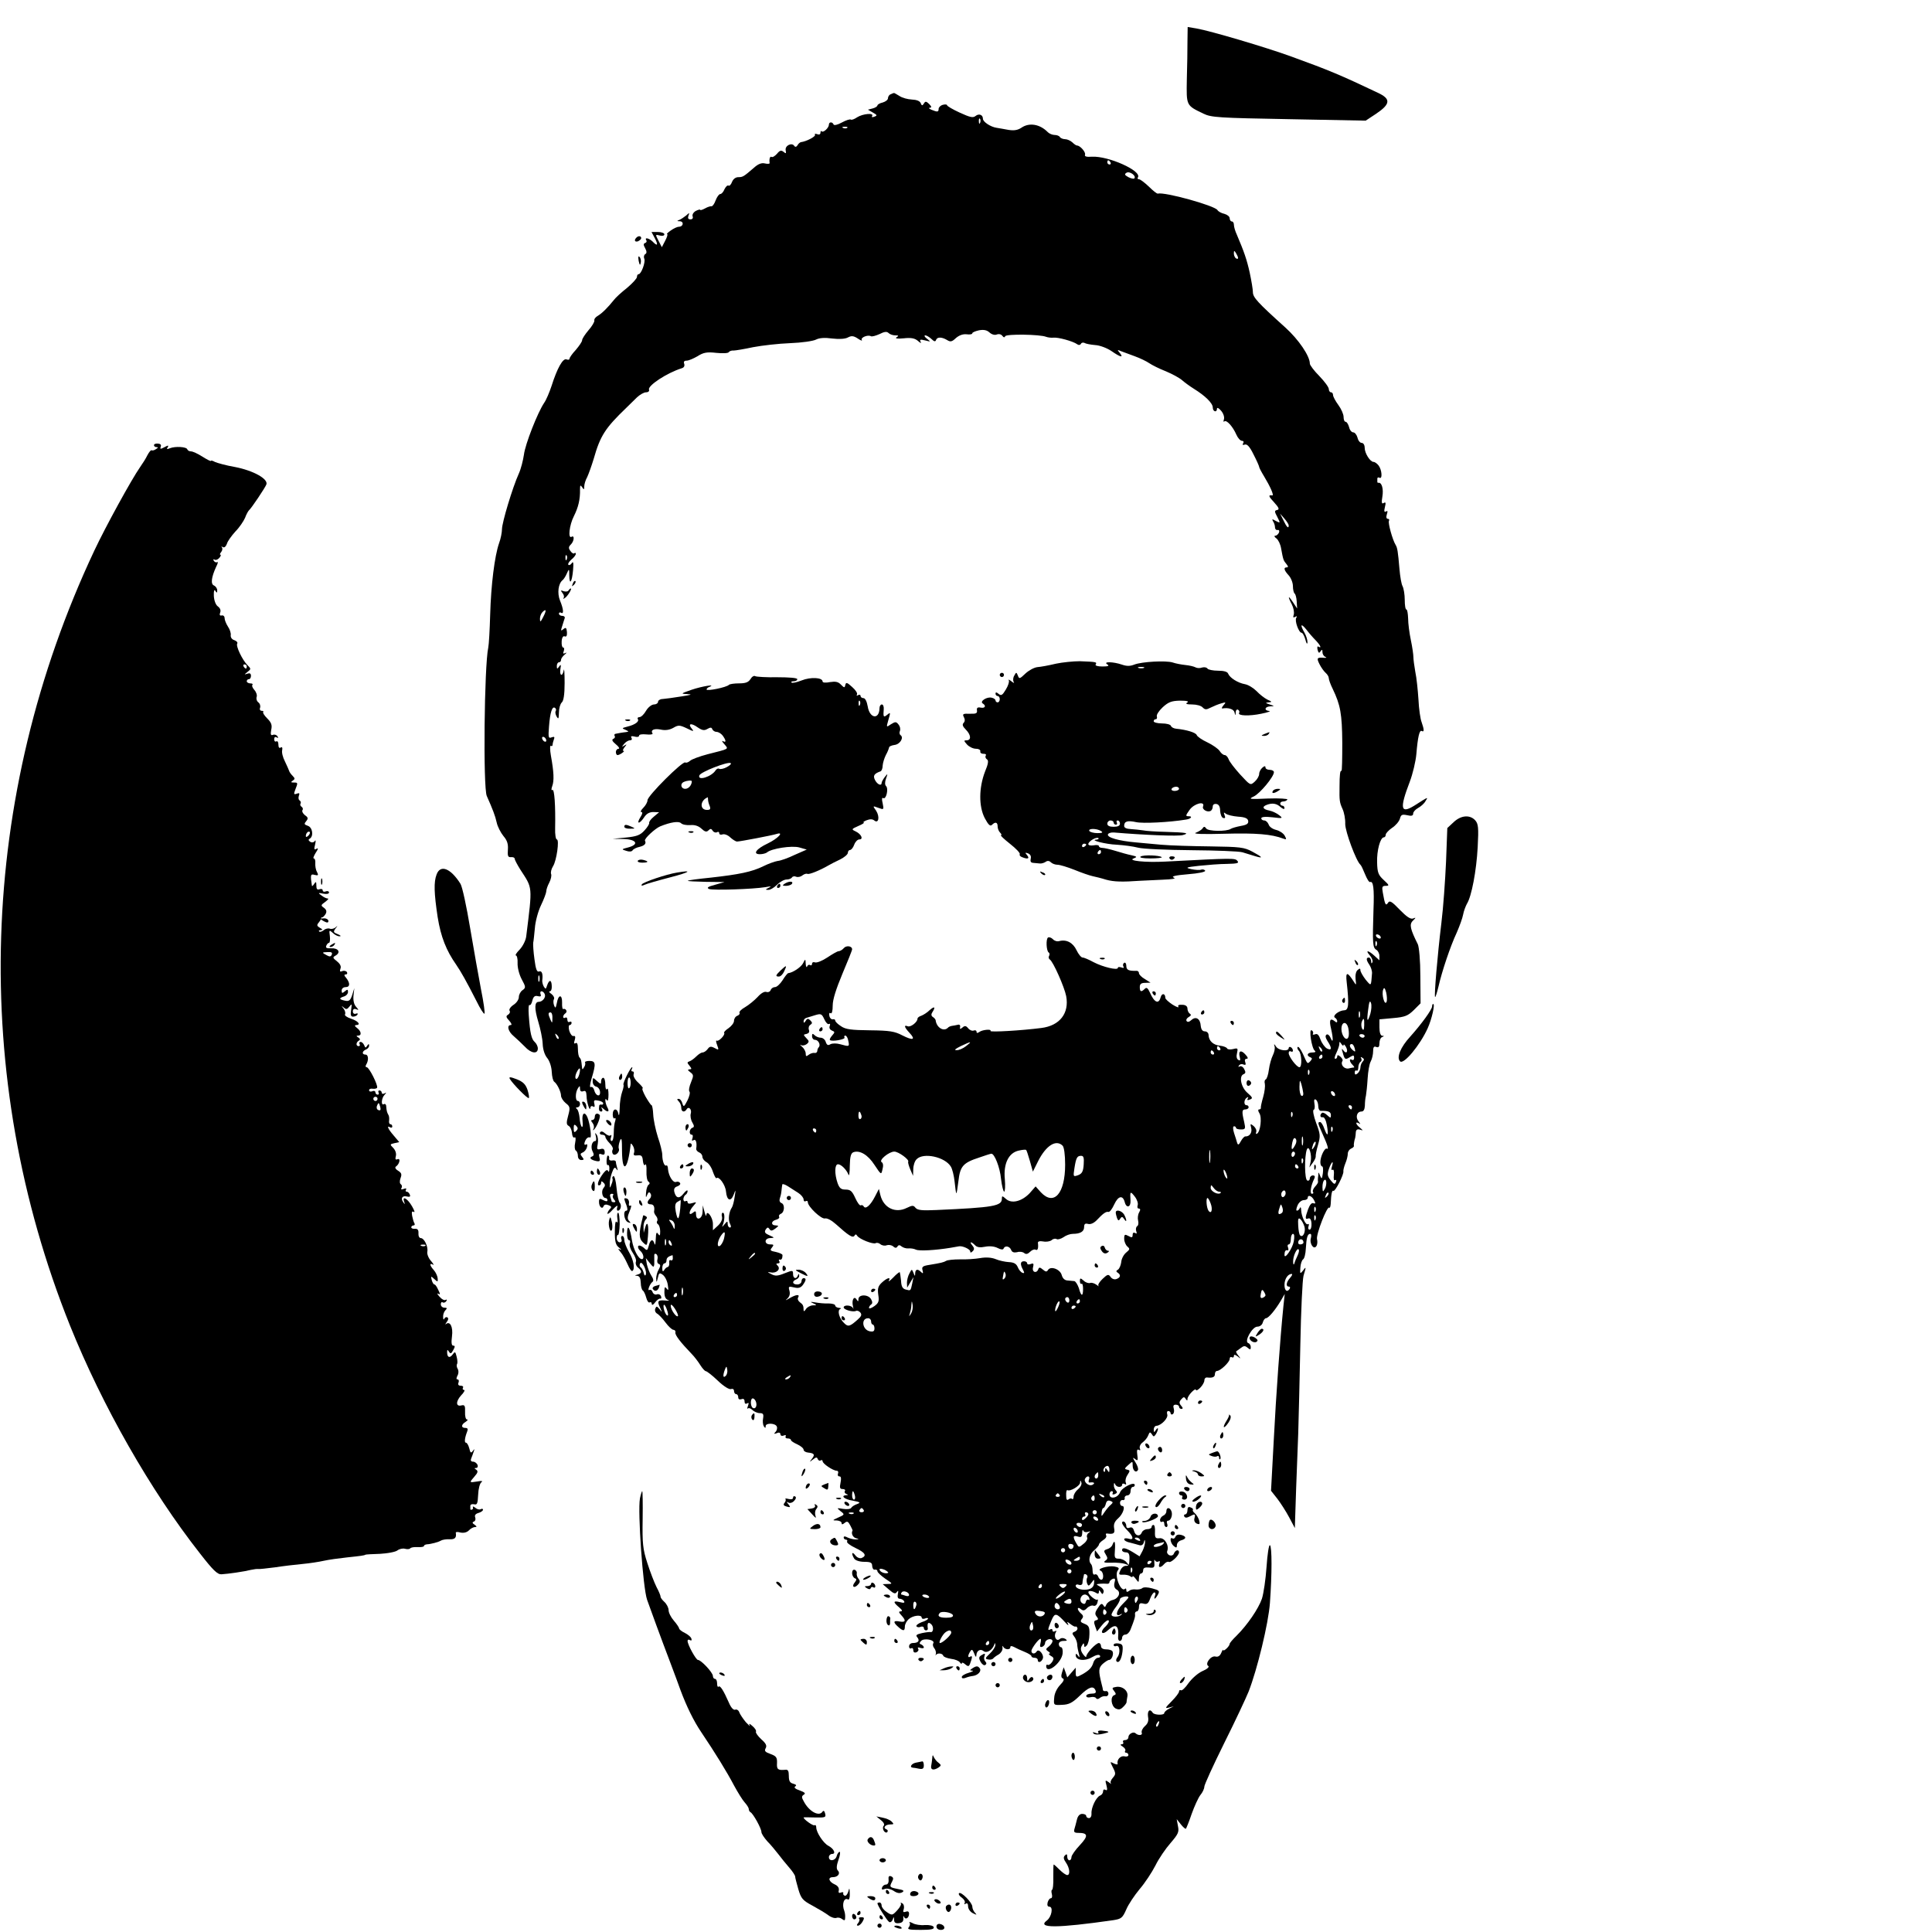 <?xml version="1.0" standalone="no"?>
<!DOCTYPE svg PUBLIC "-//W3C//DTD SVG 20010904//EN"
 "http://www.w3.org/TR/2001/REC-SVG-20010904/DTD/svg10.dtd">
<svg version="1.0" xmlns="http://www.w3.org/2000/svg"
 width="916pt" height="916pt" viewBox="0 0 916 916"
 preserveAspectRatio="xMidYMid meet">
<g transform="translate(0,916) scale(0.1,-0.1)"
fill="#000000" stroke="none">
<path d="M5630 8963 c0 -37 -1 -118 -3 -180 -2 -125 -4 -122 79 -162 37 -18
72 -20 405 -26 l364 -7 50 33 c68 46 70 70 8 99 -177 84 -229 106 -408 171
-123 45 -388 123 -452 134 l-42 7 -1 -69z"/>
<path d="M4223 8713 c-7 -2 -13 -11 -13 -19 0 -7 -11 -16 -25 -20 -14 -3 -25
-10 -25 -14 0 -4 -10 -11 -22 -14 l-23 -6 24 -14 c20 -11 21 -14 7 -19 -10 -4
-15 -3 -11 3 10 16 -44 11 -71 -6 -13 -9 -27 -14 -30 -11 -4 3 -23 -3 -43 -14
-20 -11 -37 -15 -39 -9 -5 13 -22 13 -22 -1 0 -15 -26 -39 -34 -32 -3 4 -6 1
-6 -6 0 -8 -6 -11 -16 -7 -8 3 -13 2 -10 -3 5 -8 -41 -32 -67 -35 -4 -1 -12
-7 -16 -15 -5 -8 -11 -9 -15 -3 -11 18 -45 2 -41 -20 3 -16 2 -18 -10 -8 -11
9 -18 7 -31 -9 -10 -11 -21 -18 -26 -15 -7 5 -12 -10 -9 -29 1 -4 -9 -5 -22
-2 -16 4 -32 -2 -52 -20 -50 -43 -53 -45 -75 -45 -12 0 -24 -9 -29 -22 -5 -13
-12 -21 -17 -18 -5 3 -13 -5 -19 -17 -5 -13 -14 -23 -20 -23 -6 0 -16 -14 -22
-30 -6 -17 -15 -29 -20 -28 -4 1 -18 -3 -30 -10 -13 -7 -23 -10 -23 -7 0 3 -9
1 -21 -5 -12 -7 -18 -18 -15 -26 3 -8 -1 -14 -10 -14 -11 0 -14 5 -10 17 6 15
5 16 -11 1 -10 -8 -25 -18 -33 -21 -11 -4 -11 -6 3 -6 21 -1 17 -26 -4 -26 -8
0 -25 -8 -39 -18 -13 -9 -21 -17 -17 -17 4 0 0 -14 -9 -31 l-16 -31 -14 27
c-18 35 -18 34 6 28 11 -3 20 0 20 6 0 6 -14 11 -30 11 l-31 0 16 -30 c17 -33
12 -39 -11 -15 -17 16 -39 21 -30 6 4 -5 1 -11 -5 -13 -9 -3 -9 -9 0 -25 8
-15 8 -24 0 -28 -6 -4 -8 -14 -4 -22 6 -17 -15 -73 -27 -73 -5 0 -8 -6 -8 -13
0 -7 -21 -30 -47 -52 -27 -21 -55 -47 -63 -58 -28 -35 -55 -62 -75 -74 -11 -6
-19 -16 -17 -23 1 -6 -11 -27 -28 -46 -16 -19 -30 -40 -30 -47 0 -7 -14 -27
-30 -46 -17 -18 -30 -37 -30 -42 0 -5 -6 -6 -14 -3 -17 7 -44 -41 -71 -126
-10 -30 -25 -66 -35 -80 -31 -46 -90 -196 -96 -246 -4 -27 -14 -67 -24 -89
-30 -66 -80 -233 -80 -264 0 -15 -6 -46 -14 -67 -21 -61 -38 -197 -42 -339 -2
-71 -6 -141 -9 -155 -19 -86 -25 -665 -7 -704 28 -63 40 -94 47 -126 4 -19 19
-48 32 -64 18 -21 23 -38 21 -65 -2 -29 0 -36 15 -35 9 1 17 -2 17 -7 0 -5 12
-28 27 -52 59 -91 58 -74 28 -316 -2 -19 -16 -47 -31 -63 -15 -15 -23 -28 -18
-28 5 0 9 -16 8 -36 -1 -20 7 -53 19 -76 20 -37 21 -41 4 -53 -9 -6 -17 -21
-17 -32 0 -12 -11 -28 -25 -37 -14 -9 -23 -22 -19 -28 4 -5 1 -14 -7 -19 -11
-6 -10 -12 5 -28 11 -12 14 -21 8 -21 -21 0 -13 -31 14 -53 14 -12 37 -34 52
-49 30 -33 62 -37 62 -9 0 10 -7 24 -15 31 -15 13 -22 41 -28 127 -2 29 -1 50
3 48 5 -3 11 7 14 21 5 19 12 25 26 21 13 -3 17 -1 13 9 -3 8 -1 14 5 14 5 0
12 -6 15 -14 6 -15 -11 -36 -29 -36 -20 0 -21 -31 -2 -94 10 -33 20 -80 21
-105 1 -28 10 -54 22 -68 11 -14 20 -41 21 -65 1 -22 6 -43 12 -47 13 -9 32
-47 32 -66 0 -9 10 -25 22 -35 21 -16 22 -22 12 -59 -9 -33 -9 -43 2 -49 8 -4
15 -20 16 -34 1 -15 6 -24 12 -21 5 4 7 -6 3 -25 -4 -17 -2 -34 3 -37 6 -3 10
-15 10 -26 0 -11 7 -19 16 -19 13 0 14 3 4 15 -10 12 -9 16 3 21 8 3 17 14 20
25 3 10 1 17 -4 13 -11 -7 -11 7 0 25 5 7 13 11 18 8 10 -7 1 64 -12 96 -13
30 -27 19 -23 -18 2 -19 1 -32 -4 -27 -4 4 -9 23 -10 42 -2 19 -7 38 -13 42
-6 5 -5 8 3 8 6 0 12 7 12 15 0 8 -4 15 -10 15 -13 0 -13 40 0 60 8 13 10 13
10 -2 0 -11 5 -15 15 -12 11 5 15 -1 16 -22 0 -30 17 -79 18 -56 1 7 6 10 13
6 7 -5 9 -1 6 13 -4 16 -1 19 18 15 13 -2 24 -8 24 -13 0 -5 -4 -8 -9 -6 -5 1
-9 -1 -10 -5 -3 -21 0 -28 10 -28 5 0 7 6 3 13 -6 9 -4 9 7 0 20 -19 31 -15
19 6 -12 23 -14 53 -2 34 4 -6 7 6 7 27 0 21 -3 33 -7 27 -4 -7 -8 2 -8 21 0
17 -4 32 -10 32 -5 0 -10 -7 -10 -17 0 -14 -2 -14 -20 2 -19 18 -20 17 -20 -3
0 -11 7 -22 17 -24 9 -2 17 -13 18 -25 2 -26 -21 -20 -28 9 -3 11 -10 17 -16
14 -6 -4 -4 14 4 41 21 70 20 83 -11 83 -14 0 -23 -4 -20 -8 2 -4 1 -14 -5
-22 -7 -13 -9 -12 -10 3 -3 30 -4 35 -11 43 -5 4 -8 23 -8 41 0 23 -4 32 -11
27 -8 -4 -9 0 -4 15 4 14 3 21 -6 19 -6 -2 -15 9 -20 25 -4 15 -3 27 2 27 5 0
9 5 9 11 0 5 -4 7 -10 4 -5 -3 -10 1 -10 10 0 9 -4 13 -10 10 -5 -3 -10 -2
-10 4 0 5 5 13 10 16 6 4 8 11 4 16 -3 5 -9 7 -13 5 -4 -3 -7 11 -6 30 1 41
-18 40 -25 -2 -5 -24 -7 -26 -13 -11 -4 11 -4 24 -1 29 4 6 -1 17 -11 25 -11
7 -14 13 -8 13 6 0 10 11 9 25 -1 31 -12 32 -22 3 -6 -19 -7 -19 -16 -5 -5 9
-8 23 -7 29 4 31 -2 47 -15 42 -10 -4 -16 10 -22 58 -5 35 -7 70 -6 78 2 8 5
40 8 70 2 30 15 79 29 108 14 29 25 59 25 66 0 8 6 26 14 41 8 15 12 34 9 41
-3 8 1 24 9 37 17 26 31 127 18 127 -5 0 -9 24 -8 53 2 105 -3 187 -13 182 -5
-4 -6 3 -1 17 10 26 8 68 -6 145 -5 29 -5 50 0 47 4 -3 8 -1 8 5 0 5 3 17 6
25 5 12 2 15 -11 10 -15 -6 -16 0 -12 52 5 66 15 97 28 88 5 -3 7 -10 4 -15
-4 -5 -1 -17 4 -26 9 -15 10 -11 11 18 0 20 6 41 13 48 9 7 14 37 14 93 0 46
-2 73 -4 61 -6 -33 -21 -28 -16 5 4 21 2 24 -6 12 -9 -13 -11 -13 -11 3 0 9 5
17 10 17 6 0 10 5 10 11 0 7 8 18 18 26 9 8 11 11 3 7 -11 -5 -13 -3 -8 9 3
10 2 17 -3 17 -5 0 -8 13 -7 29 1 18 7 27 14 24 9 -4 12 4 11 20 -2 21 -5 24
-17 14 -12 -10 -13 -8 -6 13 4 14 10 31 12 38 3 6 -2 12 -11 12 -9 0 -16 5
-16 11 0 5 5 7 10 4 14 -9 12 17 -5 58 -14 35 -8 81 13 97 4 3 13 16 19 30 11
25 12 25 12 -9 1 -48 13 -31 18 26 3 34 1 44 -6 33 -5 -8 -13 -11 -16 -8 -4 4
3 15 14 25 12 9 21 22 21 27 0 5 -3 6 -7 3 -3 -4 -12 1 -18 10 -10 13 -10 20
1 31 16 15 19 46 4 37 -18 -11 -11 55 11 98 21 42 30 79 29 127 0 20 2 22 10
10 8 -13 10 -12 10 3 0 11 6 31 14 45 7 15 21 54 31 87 31 109 54 145 155 242
14 14 36 35 50 49 14 13 33 24 43 24 11 0 17 6 14 13 -6 19 85 79 155 101 11
3 15 11 12 21 -4 10 0 15 11 15 10 0 33 10 52 21 28 18 45 21 89 16 29 -3 56
-2 59 3 3 5 13 9 23 8 9 0 51 7 93 16 42 8 121 17 175 19 55 2 110 10 123 17
16 8 41 10 77 5 33 -4 61 -2 74 5 17 9 27 8 47 -5 14 -10 23 -12 19 -7 -7 12
29 26 43 18 5 -3 23 2 41 10 23 12 35 13 43 5 6 -6 20 -11 31 -11 17 0 18 -2
7 -9 -9 -6 3 -8 34 -5 36 4 53 0 68 -13 11 -10 17 -12 12 -4 -6 11 -2 13 21 7
28 -7 28 -7 9 8 -11 8 -15 16 -8 16 6 0 19 -8 29 -17 13 -13 19 -14 22 -5 5
15 27 15 52 0 16 -10 23 -9 42 9 15 13 33 20 51 18 15 -2 27 0 27 5 0 4 14 10
32 14 22 4 37 1 49 -10 11 -10 25 -14 35 -10 10 4 21 1 26 -6 7 -9 11 -9 14
-2 5 11 165 9 194 -3 8 -3 24 -5 34 -4 22 3 94 -17 113 -31 6 -5 14 -5 18 2 3
6 11 7 17 4 6 -4 28 -8 50 -10 22 -1 56 -14 77 -28 43 -30 60 -34 40 -9 -13
15 -12 16 6 8 11 -4 40 -15 65 -24 25 -9 56 -24 69 -33 13 -9 49 -27 80 -39
31 -13 65 -32 76 -42 11 -10 36 -28 55 -40 55 -34 90 -69 90 -89 0 -20 20 -26
20 -5 1 6 9 2 20 -11 11 -13 16 -30 13 -40 -3 -9 -3 -14 2 -10 10 9 40 -24 57
-63 7 -16 19 -29 26 -29 8 0 10 -5 6 -12 -5 -7 -2 -9 8 -6 10 4 23 -9 41 -46
15 -29 27 -56 27 -60 0 -3 10 -23 23 -44 29 -48 49 -92 39 -91 -20 3 -18 -4 9
-33 23 -25 26 -34 14 -36 -13 -3 -13 -7 1 -33 15 -30 15 -30 -7 -19 -17 10
-20 10 -13 -2 5 -7 9 -20 9 -28 0 -8 5 -14 12 -13 7 2 10 -4 7 -12 -4 -8 -11
-15 -18 -15 -6 0 -4 -6 6 -13 9 -7 19 -28 22 -47 10 -55 11 -57 25 -74 9 -11
10 -16 2 -16 -17 0 -13 -14 9 -38 11 -12 20 -35 20 -51 0 -16 4 -32 8 -35 4
-2 9 -19 10 -38 l2 -33 -20 30 c-23 35 -26 29 -5 -11 8 -16 12 -37 9 -48 -4
-13 -3 -16 6 -11 9 5 11 4 6 -4 -9 -14 12 -71 25 -71 5 0 13 -15 18 -32 5 -20
9 -25 10 -13 0 11 -6 31 -14 45 -22 38 -18 48 8 16 12 -16 32 -39 45 -52 22
-23 30 -40 13 -30 -5 4 -7 -3 -4 -15 4 -16 8 -17 14 -7 7 10 9 9 9 -4 0 -9 6
-19 13 -22 8 -4 7 -5 -3 -5 -36 3 -39 0 -24 -30 8 -16 21 -34 29 -41 8 -7 15
-18 15 -25 0 -7 8 -30 19 -52 36 -75 44 -117 45 -254 0 -75 -1 -136 -4 -134
-6 4 -9 -18 -9 -75 -1 -66 0 -74 14 -105 8 -17 14 -49 13 -72 0 -36 52 -176
72 -193 4 -3 13 -23 22 -45 9 -22 19 -39 24 -37 15 6 20 -29 16 -131 -5 -158
-4 -180 13 -190 8 -4 15 -18 15 -29 l0 -21 -23 21 c-29 27 -46 29 -23 3 10
-11 16 -26 13 -33 -4 -8 -6 -7 -6 5 -1 9 -5 17 -11 17 -14 0 -13 -12 3 -35 7
-11 13 -29 12 -40 -5 -63 -3 -62 -30 -30 -13 17 -24 36 -25 44 0 10 -3 11 -13
2 -8 -6 -12 -24 -10 -43 4 -30 3 -31 -8 -13 -31 49 -40 49 -34 -2 12 -107 9
-133 -12 -133 -25 -1 -57 -26 -44 -35 6 -3 11 -11 11 -17 0 -7 -4 -7 -13 1
-21 16 -26 4 -16 -37 11 -48 10 -73 -2 -44 -5 13 -14 20 -19 17 -8 -5 -6 -15
4 -31 22 -33 21 -47 -3 -35 -10 6 -24 25 -30 42 -8 22 -15 30 -26 25 -9 -3
-13 -2 -10 3 3 5 0 13 -6 16 -15 10 0 -87 15 -97 6 -5 2 -8 -11 -8 -25 0 -31
-15 -10 -23 9 -4 9 -7 0 -18 -15 -15 -13 -16 -36 35 -10 21 -21 36 -24 32 -4
-3 -1 -12 5 -18 14 -14 16 -78 3 -78 -13 0 -51 50 -51 67 0 8 5 11 10 8 6 -3
10 -2 10 4 0 5 -4 13 -10 16 -5 3 -10 1 -10 -4 0 -18 -48 -12 -60 7 -9 14 -11
14 -7 1 3 -9 -1 -28 -8 -42 -7 -14 -16 -45 -19 -69 -3 -24 -10 -44 -15 -46 -5
-2 -7 -11 -4 -21 2 -10 -1 -38 -8 -62 -7 -24 -12 -47 -11 -51 1 -5 -3 -8 -8
-8 -6 0 -6 -7 1 -18 13 -20 5 -87 -11 -97 -5 -3 -7 0 -4 8 3 8 -3 20 -12 28
-16 13 -17 12 -12 -8 6 -22 -7 -42 -27 -41 -5 1 -15 -10 -22 -23 -9 -17 -13
-19 -17 -9 -2 8 -9 30 -15 48 -6 19 -6 32 0 32 5 0 9 -3 9 -7 0 -5 11 -8 23
-8 22 0 23 3 16 35 -12 50 -11 60 6 60 8 0 15 5 15 10 0 6 -4 10 -10 10 -14 0
-13 27 2 36 7 4 8 3 4 -4 -5 -8 -1 -10 10 -5 15 5 13 10 -11 31 -31 26 -42 80
-19 89 10 4 11 10 3 24 -5 11 -15 16 -21 13 -7 -4 -8 -3 -4 4 4 6 13 9 21 5
11 -4 13 -1 9 11 -4 9 -1 16 6 16 9 0 7 7 -5 20 -21 24 -35 18 -27 -12 4 -15
2 -19 -7 -13 -8 4 -10 17 -6 32 5 23 4 25 -19 19 -13 -3 -26 -2 -28 3 -2 5
-16 11 -33 13 -33 3 -54 23 -55 51 0 9 -8 17 -17 17 -12 0 -18 9 -20 26 -2 34
-23 47 -44 28 -11 -10 -19 -11 -23 -5 -4 5 1 14 10 19 11 6 13 11 5 16 -6 4
-11 15 -11 24 0 11 -9 18 -25 18 -16 1 -22 -2 -18 -9 4 -6 -9 -2 -28 10 -18
12 -34 26 -34 32 0 21 -16 24 -22 3 -9 -35 -30 -26 -51 22 -10 22 -16 26 -24
18 -17 -17 -24 -15 -24 8 0 15 7 20 26 20 l25 1 -27 17 c-16 9 -28 22 -28 28
0 7 -6 12 -12 11 -37 -1 -48 4 -48 24 0 11 -5 17 -10 14 -6 -4 -7 -11 -4 -17
5 -7 1 -9 -9 -5 -10 3 -17 3 -17 -2 0 -13 -71 4 -115 27 -22 12 -45 22 -52 22
-7 0 -20 16 -29 35 -17 36 -48 52 -82 43 -10 -3 -23 1 -30 9 -7 7 -17 11 -23
8 -11 -7 -8 -64 3 -71 5 -3 5 -10 2 -16 -4 -6 -2 -13 3 -17 16 -9 70 -132 78
-174 15 -81 -30 -140 -118 -151 -93 -12 -245 -21 -241 -14 7 10 -39 6 -53 -5
-9 -6 -13 -6 -13 1 0 6 -6 9 -13 6 -8 -3 -20 2 -27 11 -10 12 -16 13 -27 3
-11 -9 -13 -8 -11 3 2 8 -3 13 -12 10 -8 -2 -20 -4 -27 -5 -7 -1 -16 -5 -19
-9 -20 -20 -54 1 -58 36 -1 4 -6 11 -13 15 -8 5 -9 13 -3 22 17 26 11 31 -12
11 -12 -12 -30 -23 -40 -27 -10 -3 -18 -9 -18 -14 0 -16 -32 -41 -46 -36 -20
8 -17 -4 8 -31 31 -33 17 -38 -34 -12 -36 19 -60 23 -153 24 -88 1 -115 4
-137 19 -16 10 -28 22 -28 27 0 5 -5 8 -12 6 -6 -1 -14 6 -16 17 -2 11 0 16 6
12 6 -4 10 10 10 37 0 28 16 78 46 150 25 59 46 111 46 116 0 16 -28 20 -40 5
-7 -8 -18 -14 -24 -14 -6 0 -30 -14 -54 -30 -24 -16 -50 -26 -58 -23 -8 3 -14
0 -14 -7 0 -6 -4 -9 -9 -6 -5 4 -12 0 -14 -6 -3 -7 -6 -2 -7 12 -1 24 -2 25
-12 4 -9 -19 -49 -46 -71 -48 -4 -1 -16 -16 -27 -34 -11 -17 -27 -32 -35 -32
-9 0 -18 -6 -21 -14 -3 -8 -12 -12 -21 -9 -9 3 -25 -6 -41 -24 -15 -16 -42
-38 -59 -48 -18 -10 -30 -22 -27 -27 3 -4 -2 -11 -10 -14 -9 -3 -16 -14 -16
-24 0 -10 -12 -25 -26 -35 -14 -9 -23 -19 -21 -22 8 -7 -25 -43 -35 -37 -4 3
-4 -6 2 -21 9 -24 8 -25 -12 -14 -17 9 -24 8 -33 -5 -7 -9 -17 -16 -24 -16 -6
0 -19 -8 -30 -19 -10 -10 -25 -21 -32 -23 -12 -4 -12 -7 0 -21 11 -14 11 -17
0 -17 -10 -1 -9 -4 4 -14 16 -12 16 -16 3 -48 -8 -19 -12 -39 -7 -44 4 -5 -1
-24 -10 -42 -16 -31 -18 -32 -24 -13 -3 12 -11 21 -18 21 -8 0 -8 -3 1 -12 7
-7 12 -20 12 -30 0 -20 15 -24 25 -8 10 17 26 0 20 -20 -3 -10 0 -29 7 -41 10
-17 10 -23 1 -26 -15 -5 -18 -33 -3 -33 5 0 6 -7 3 -17 -4 -11 -3 -14 5 -9 11
7 17 -10 13 -40 -1 -7 5 -14 14 -18 8 -3 15 -12 15 -20 0 -9 9 -20 19 -26 11
-5 25 -26 31 -46 7 -19 14 -33 17 -30 11 11 42 -31 45 -63 4 -44 23 -51 37
-14 9 25 10 24 4 -12 -3 -22 -9 -44 -13 -50 -14 -20 -19 -59 -9 -77 6 -12 6
-18 -1 -18 -5 0 -10 8 -10 17 0 15 -2 14 -16 -3 -8 -10 -12 -13 -9 -6 11 22
13 62 2 62 -5 0 -7 -9 -4 -19 3 -12 -4 -28 -19 -42 l-24 -22 0 30 c0 31 -29
70 -31 42 -1 -8 -5 0 -9 16 l-8 30 -1 -31 c-1 -34 -31 -45 -31 -11 0 16 -3 17
-15 7 -22 -18 -20 8 3 33 16 19 16 19 -5 13 -15 -5 -23 -3 -23 4 0 6 -4 8 -10
5 -5 -3 -10 1 -10 9 0 8 5 18 10 21 6 3 10 12 10 18 0 7 -9 1 -19 -12 -20 -26
-36 -23 -44 8 -3 14 1 22 14 26 11 4 17 11 13 16 -3 6 -12 8 -19 5 -14 -5 -35
28 -38 61 0 12 -4 20 -8 17 -9 -5 -19 21 -19 50 0 13 -9 51 -21 85 -11 35 -21
83 -22 107 -1 24 -5 44 -8 44 -3 0 -15 18 -28 40 -12 22 -19 40 -14 40 4 0 -5
12 -20 26 -16 14 -26 32 -23 40 3 8 1 14 -5 14 -6 0 -7 4 -4 10 3 5 4 10 2 10
-8 0 -46 -78 -41 -83 2 -2 0 -17 -6 -33 -6 -16 -12 -51 -12 -79 -1 -27 -3 -40
-6 -27 -5 30 -27 28 -27 -2 0 -13 4 -22 9 -18 5 3 6 -2 3 -12 -4 -10 -7 -35
-7 -57 0 -21 -4 -39 -10 -39 -5 0 -7 8 -3 18 3 9 2 14 -2 9 -5 -4 -16 0 -26 9
-11 10 -19 12 -24 5 -3 -6 1 -11 9 -11 9 0 16 -4 16 -10 0 -5 9 -19 20 -30 12
-12 18 -25 15 -30 -4 -6 -3 -15 0 -20 9 -15 35 7 29 24 -3 7 0 23 5 37 8 19
10 9 10 -48 1 -112 28 -90 41 32 0 6 5 2 11 -8 6 -10 8 -25 5 -33 -4 -11 0
-14 17 -12 18 2 23 -2 25 -26 2 -17 7 -25 11 -18 4 7 7 -7 6 -31 -1 -23 3 -45
9 -49 7 -5 8 -11 1 -15 -6 -5 -11 -21 -12 -38 -2 -23 -1 -26 5 -11 6 15 11 16
16 7 5 -7 3 -18 -3 -24 -15 -15 -14 -27 4 -27 14 0 20 -12 16 -34 -1 -4 3 -14
10 -22 6 -7 8 -18 5 -23 -4 -5 -2 -12 4 -16 5 -3 10 -18 10 -33 0 -21 -2 -24
-10 -12 -7 11 -10 5 -11 -25 -1 -22 -3 -32 -6 -22 -7 25 -20 21 -27 -9 -7 -25
-8 -25 -25 -9 -11 9 -22 12 -25 7 -3 -5 1 -15 9 -22 16 -13 21 -40 8 -40 -17
1 -40 47 -47 90 -9 60 -22 79 -23 35 -1 -19 4 -35 9 -35 6 0 7 -7 4 -16 -3 -9
3 -28 14 -44 11 -16 18 -35 15 -42 -3 -8 1 -21 10 -28 20 -16 19 -27 -2 -33
-15 -4 -15 -5 -2 -6 11 -1 16 -11 17 -33 0 -17 5 -34 10 -37 5 -3 12 -19 16
-34 4 -15 11 -25 16 -22 6 3 10 0 10 -7 1 -8 7 -5 16 7 8 11 19 19 24 18 5 -2
7 4 4 11 -3 8 -12 12 -20 9 -7 -3 -17 2 -20 11 -3 9 -10 13 -15 10 -12 -7 2
29 14 38 7 4 5 15 -5 30 -8 12 -17 36 -21 53 l-5 30 19 -24 c17 -21 19 -21 21
-5 0 11 0 27 0 37 -1 11 2 15 9 11 6 -3 9 -15 6 -25 -3 -10 0 -20 7 -22 8 -3
8 -10 -1 -26 -7 -11 -12 -31 -12 -43 1 -20 2 -20 8 4 5 23 8 25 23 14 10 -7
21 -28 24 -47 4 -26 3 -30 -5 -19 -9 12 -11 8 -11 -17 0 -21 6 -33 18 -37 9
-3 2 -4 -15 -2 -35 3 -39 -3 -22 -37 9 -20 9 -21 -4 -4 -13 15 -15 15 -20 3
-4 -9 0 -19 8 -24 8 -4 26 -23 40 -42 14 -19 31 -35 38 -35 7 -1 11 -6 9 -13
-2 -12 24 -46 77 -101 13 -13 31 -37 41 -53 10 -16 22 -29 26 -29 5 0 31 -20
57 -45 28 -27 54 -43 63 -40 8 3 14 -1 14 -9 0 -8 5 -15 10 -15 6 0 10 -7 10
-15 0 -9 6 -12 15 -9 10 4 15 0 15 -11 0 -10 5 -13 12 -9 8 5 9 2 4 -12 -4
-10 -4 -15 0 -12 3 4 13 1 21 -7 8 -8 24 -15 35 -15 16 0 19 -5 16 -24 -3 -14
-1 -31 3 -38 7 -10 9 -10 9 0 0 17 47 15 53 -2 3 -7 0 -19 -6 -25 -9 -9 -8
-11 6 -6 10 5 17 2 17 -5 0 -7 7 -10 16 -6 8 3 12 2 9 -4 -3 -6 1 -10 9 -10 9
0 16 -3 16 -8 0 -4 14 -13 30 -20 17 -8 30 -19 30 -26 0 -6 10 -12 21 -13 30
-3 34 -10 18 -30 -13 -17 -13 -17 5 -3 15 12 20 12 23 2 3 -6 9 -10 14 -6 5 3
9 1 9 -4 0 -12 50 -45 66 -45 7 0 10 -6 7 -14 -3 -7 0 -13 7 -13 8 0 9 -10 5
-30 -5 -24 -3 -30 10 -30 9 0 14 -4 11 -9 -4 -5 0 -12 6 -14 10 -4 10 -6 1 -6
-30 -2 -10 -20 30 -26 35 -7 39 -9 21 -16 -12 -4 -25 -12 -28 -18 -4 -6 -21
-8 -39 -5 -30 5 -31 5 -13 -10 22 -17 22 -17 -14 -33 -24 -11 -24 -12 -2 -12
12 -1 22 -6 22 -12 0 -8 4 -8 14 0 12 10 17 8 27 -11 7 -13 12 -24 11 -25 -8
-12 1 -32 16 -36 16 -4 16 -5 -1 -6 -10 0 -27 4 -38 9 -13 7 -19 7 -19 0 0 -5
5 -10 11 -10 5 0 8 -4 5 -9 -3 -5 14 -18 39 -30 47 -22 56 -37 30 -48 -9 -3
-22 2 -30 13 -16 21 -20 8 -5 -16 5 -8 25 -15 47 -15 31 0 38 -4 38 -20 1 -11
6 -19 13 -17 7 1 12 -2 12 -8 0 -5 17 -21 37 -35 35 -23 36 -25 13 -25 l-25
-1 29 -25 c23 -20 31 -23 38 -12 7 9 8 6 5 -9 -3 -15 0 -23 8 -23 8 0 17 -5
21 -11 5 -9 -1 -10 -20 -5 -32 8 -33 0 -3 -25 14 -12 17 -18 8 -19 -11 0 -11
-4 2 -18 24 -26 21 -35 -8 -30 -30 6 -32 -3 -7 -25 24 -22 32 -21 32 1 0 11 8
26 18 35 20 18 62 23 62 7 0 -5 7 -7 15 -4 8 4 15 3 15 0 0 -4 -13 -12 -30
-17 -16 -6 -28 -15 -25 -20 3 -4 12 -6 20 -2 8 3 15 0 15 -6 0 -6 5 -11 10
-11 6 0 9 3 9 8 -4 26 1 34 15 22 14 -11 12 -41 -2 -38 -4 1 -22 -1 -41 -5
-26 -6 -31 -10 -22 -20 13 -16 5 -27 -21 -27 -10 0 -18 -7 -18 -16 0 -8 4 -12
10 -9 6 3 10 -1 10 -9 0 -10 6 -13 15 -10 8 4 12 11 8 17 -4 6 0 8 10 4 10 -3
17 -2 17 2 0 5 -6 11 -12 14 -10 3 -10 7 -1 17 14 15 67 5 58 -11 -4 -5 -2
-16 4 -23 6 -7 10 -20 8 -27 -2 -8 -2 -11 0 -6 7 11 31 9 35 -3 2 -6 18 -12
37 -15 19 -2 38 -10 42 -17 5 -7 9 -9 9 -4 0 5 7 3 15 -4 18 -15 20 -13 30 19
5 16 4 21 -4 17 -13 -9 -14 4 -1 24 7 12 11 10 19 -10 6 -17 10 -19 10 -8 1
22 19 32 34 20 14 -12 40 3 50 28 5 13 5 13 6 0 0 -8 -11 -26 -26 -40 -23 -22
-24 -25 -8 -28 10 -2 20 0 24 5 3 4 15 13 26 19 11 7 19 20 18 30 -1 11 0 13
3 7 7 -15 34 -17 34 -3 0 7 6 7 18 1 9 -5 32 -16 50 -23 17 -7 32 -16 32 -20
0 -5 7 -8 15 -8 8 0 15 -4 15 -10 0 -16 17 -12 24 6 7 18 -19 50 -29 34 -9
-14 -25 -12 -25 3 1 12 34 57 43 57 3 0 3 -10 0 -21 -4 -16 -2 -20 8 -17 8 3
14 11 14 19 0 7 8 15 18 17 9 2 17 -2 17 -9 0 -6 -8 -18 -17 -25 -16 -12 -16
-15 -3 -24 8 -5 11 -10 5 -10 -5 0 -2 -5 7 -11 15 -8 16 -13 6 -29 -7 -10 -16
-16 -20 -14 -4 3 -8 1 -8 -5 0 -42 72 13 78 59 2 16 -2 30 -7 30 -6 0 -11 7
-11 15 0 9 9 15 23 15 17 0 19 2 7 10 -9 5 -19 5 -27 -2 -15 -12 -29 14 -17
33 4 8 3 9 -4 5 -7 -4 -12 -2 -12 4 0 6 -4 8 -10 5 -14 -8 -13 -1 5 42 16 38
23 37 68 -12 10 -11 15 -13 11 -5 -7 13 -6 13 11 0 10 -8 21 -14 24 -12 3 2 7
-1 9 -7 2 -6 -4 -14 -12 -17 -14 -5 -14 -9 -4 -22 7 -8 14 -25 15 -36 0 -12 4
-32 8 -46 5 -19 4 -22 -4 -10 -8 11 -11 11 -11 2 0 -24 42 -30 76 -10 21 12
35 15 39 8 3 -5 -1 -10 -9 -10 -8 0 -18 -10 -22 -22 -7 -24 -19 -37 -52 -56
-29 -16 -32 -16 -32 10 l0 21 -20 -23 -20 -23 -8 24 -9 24 -8 -25 c-5 -16 -4
-25 4 -28 8 -3 4 -14 -13 -31 -15 -16 -27 -40 -28 -61 -3 -35 -3 -35 38 -33
32 1 49 10 82 42 44 43 66 51 76 26 4 -11 -1 -15 -19 -15 -14 0 -25 -5 -25
-11 0 -6 9 -9 20 -6 11 3 23 1 26 -4 4 -6 11 -6 19 1 7 6 19 9 26 8 8 -2 14 4
14 12 0 8 -6 14 -13 12 -6 -1 -12 1 -13 5 0 5 -3 17 -6 28 -16 64 -15 77 5 96
12 10 25 19 31 19 12 0 23 29 15 41 -3 5 -16 9 -30 9 -15 0 -24 6 -24 15 0 8
-5 15 -10 15 -14 0 -60 -49 -60 -64 0 -6 -7 0 -16 12 -11 16 -12 27 -5 39 8
14 10 14 11 4 0 -12 3 -12 12 -3 7 7 13 31 13 53 1 35 -3 42 -23 50 -19 7 -22
12 -13 23 8 10 8 16 -4 26 -8 7 -15 17 -15 22 0 6 6 6 14 -1 11 -9 18 -8 30 5
9 9 23 14 30 11 8 -3 16 3 19 15 3 11 3 17 0 14 -7 -7 -43 23 -43 35 0 9 20 7
38 -4 7 -5 12 -3 12 5 0 10 2 10 9 -1 7 -11 9 -11 13 0 3 8 -4 19 -16 26 -21
12 -21 12 -1 14 11 1 26 1 33 0 6 -1 12 2 12 7 0 6 7 12 15 16 12 4 14 0 9
-18 -4 -16 0 -27 11 -33 21 -12 9 -42 -20 -49 -13 -3 -26 -13 -30 -22 -5 -13
-8 -14 -14 -3 -7 11 -13 8 -26 -13 -14 -20 -15 -29 -6 -40 9 -11 9 -15 -2 -18
-11 -2 -12 -9 -5 -28 l9 -25 24 30 c13 16 27 26 31 22 4 -4 -2 -16 -14 -28
-13 -11 -20 -24 -17 -29 3 -6 16 -1 27 10 38 35 54 24 49 -33 -1 -9 3 -17 8
-17 6 0 11 7 11 15 0 8 7 15 15 15 9 0 19 10 24 22 20 50 24 64 22 75 -1 7 3
13 9 13 5 0 10 10 10 21 0 17 5 20 21 16 17 -5 24 1 32 24 6 16 15 29 20 29 5
0 7 -7 3 -15 -8 -22 1 -18 14 5 9 17 6 20 -27 29 -22 6 -41 7 -48 1 -6 -5 -20
-7 -30 -6 -11 2 -26 -1 -32 -7 -9 -6 -13 -6 -13 3 0 8 -3 11 -6 7 -20 -19 -53
66 -34 88 8 10 4 14 -17 18 -29 5 -87 -12 -65 -20 14 -5 17 -43 3 -43 -5 0
-12 7 -15 16 -3 8 -10 12 -16 9 -6 -3 -10 4 -10 18 0 13 -3 27 -7 31 -15 15
-8 48 14 65 12 11 23 23 23 28 0 4 9 14 20 21 12 7 18 17 14 23 -3 6 0 10 7 8
30 -4 36 2 31 26 -3 18 2 31 19 46 24 21 36 59 19 59 -6 0 -10 7 -10 15 0 8 6
14 13 13 6 -2 11 3 9 10 -1 6 5 12 13 12 8 0 15 9 15 20 0 11 5 20 10 20 6 0
10 4 10 9 0 19 -62 -12 -70 -35 -11 -27 -50 -34 -50 -9 0 8 5 15 11 15 5 0 7
-4 4 -10 -3 -6 1 -7 10 -4 12 5 13 10 6 17 -6 6 -11 18 -10 26 0 11 2 12 6 4
6 -16 33 -17 33 -2 0 5 5 7 12 3 7 -5 9 -2 5 8 -3 9 1 25 9 36 12 18 12 21 -2
24 -14 3 -13 6 5 22 21 19 21 19 21 -2 0 -23 15 -38 25 -22 3 5 -2 22 -12 37
-14 22 -14 25 -2 16 13 -11 15 -8 11 19 -3 21 -1 29 7 24 7 -4 9 -2 5 7 -3 8
3 21 13 28 11 8 23 23 27 34 6 16 9 17 17 5 8 -13 10 -13 19 0 5 8 10 20 10
25 0 6 -5 3 -10 -5 -8 -13 -10 -12 -10 3 0 9 6 17 13 17 22 1 57 37 51 54 -3
9 -1 16 5 16 6 0 11 -5 11 -11 0 -5 5 -7 10 -4 6 4 8 15 5 26 -4 13 -2 19 9
19 9 0 16 -4 16 -10 0 -5 5 -10 11 -10 8 0 8 5 -1 15 -10 12 -10 18 0 30 11
13 15 13 21 3 7 -10 9 -10 9 0 0 6 9 21 20 32 11 11 20 16 20 10 0 -5 9 -1 20
10 11 11 20 27 20 35 0 9 6 15 13 14 26 -3 37 2 37 16 0 8 4 15 10 15 16 0 60
42 60 57 0 8 5 11 10 8 6 -3 10 -1 10 6 0 8 5 7 18 -2 15 -13 16 -12 3 4 -8 9
-12 19 -10 20 2 1 12 9 22 16 14 11 20 11 32 1 12 -10 15 -10 15 3 0 8 -5 17
-12 19 -21 7 19 78 43 78 12 0 23 8 26 20 3 11 10 20 15 20 12 0 45 40 71 84
l18 31 -6 -55 c-16 -159 -35 -422 -46 -637 l-13 -241 30 -38 c16 -21 41 -60
56 -88 l27 -51 1 35 c1 43 8 240 15 415 2 72 7 261 10 421 3 160 10 306 15
325 13 44 13 46 -3 24 -13 -16 -14 -15 -12 14 1 18 7 36 13 40 6 3 12 27 13
51 3 53 8 70 21 70 5 0 6 -9 3 -20 -8 -26 14 -58 26 -38 5 7 6 22 3 33 -5 22
48 159 58 149 3 -3 6 5 7 18 2 48 6 66 13 62 8 -5 50 78 47 92 -1 5 3 22 9 37
7 16 12 37 12 47 0 10 7 20 15 24 8 3 15 9 14 13 -1 4 0 13 1 18 1 6 3 15 5
20 1 6 3 18 3 27 1 12 8 16 20 12 16 -5 16 -5 0 9 -21 16 -24 32 -5 21 8 -6 8
-3 -2 9 -16 20 -8 47 14 47 10 0 15 10 16 28 0 15 2 36 5 47 2 11 6 47 8 81 2
33 8 70 15 82 6 11 11 33 11 47 0 20 4 26 15 21 11 -4 15 1 15 18 0 14 6 27
13 29 10 4 10 6 0 6 -8 1 -13 16 -13 40 l0 38 65 6 c57 5 70 11 98 38 l32 32
-1 129 c0 73 -6 138 -12 151 -36 72 -41 94 -24 111 16 16 16 17 1 11 -12 -4
-31 9 -63 42 -37 39 -48 45 -55 33 -11 -17 -15 -10 -25 48 -5 27 -3 32 14 32
18 0 17 3 -10 28 -25 23 -30 35 -31 83 -2 56 15 119 32 119 5 0 9 6 9 13 0 6
14 21 30 32 17 11 33 30 37 43 5 19 10 22 34 17 21 -5 29 -3 29 8 0 7 10 19
23 26 13 7 29 21 35 32 14 22 16 23 -53 -21 -65 -40 -70 -14 -21 114 14 37 28
96 31 130 7 84 15 117 26 110 12 -7 11 8 -1 42 -6 15 -13 63 -15 108 -3 45 -9
104 -15 131 -5 28 -9 59 -9 70 0 11 -5 47 -12 80 -7 33 -13 79 -13 103 -1 23
-4 42 -8 42 -5 0 -8 21 -8 46 0 25 -5 54 -10 64 -6 10 -12 47 -15 82 -7 83
-10 101 -18 114 -15 24 -37 105 -32 114 3 6 1 10 -5 10 -7 0 -9 8 -5 21 5 15
4 19 -4 14 -8 -5 -10 1 -5 21 5 20 4 25 -6 19 -9 -6 -11 2 -6 31 6 36 -3 67
-18 65 -3 -1 -6 1 -6 4 0 3 0 10 0 16 0 5 5 7 10 4 15 -9 12 37 -4 58 -7 9
-18 17 -24 17 -16 0 -42 41 -42 67 0 13 -6 23 -14 23 -8 0 -17 11 -20 25 -4
14 -13 25 -20 25 -8 0 -17 11 -20 25 -4 14 -11 25 -16 25 -6 0 -10 10 -10 23
0 13 -11 38 -25 57 -14 19 -25 40 -25 47 0 7 -4 13 -10 13 -5 0 -10 7 -10 15
0 9 -20 36 -45 62 -25 25 -45 52 -45 59 0 36 -53 114 -116 171 -132 119 -154
143 -154 168 0 13 -7 54 -15 92 -14 63 -27 100 -61 180 -8 17 -14 38 -14 47 0
9 -4 16 -10 16 -5 0 -10 7 -10 15 0 8 -11 17 -25 21 -14 3 -29 11 -33 18 -13
21 -250 87 -283 78 -4 -1 -23 14 -42 33 -20 19 -41 35 -47 35 -6 0 -9 4 -5 9
19 31 -140 102 -218 98 -25 -2 -36 1 -33 9 5 12 -23 44 -38 44 -4 0 -14 7 -22
15 -9 8 -24 15 -34 15 -10 0 -22 5 -25 10 -3 6 -15 10 -25 10 -10 0 -25 6 -32
13 -38 39 -89 47 -126 21 -17 -11 -34 -14 -60 -10 -20 4 -46 8 -57 10 -28 4
-65 28 -65 43 0 19 -19 26 -35 13 -12 -10 -27 -6 -75 16 -33 15 -60 31 -60 35
0 4 -9 5 -20 2 -11 -3 -20 -12 -20 -19 0 -16 -6 -16 -35 -4 -11 5 -14 9 -7 9
10 1 9 5 -3 18 -14 13 -18 14 -25 2 -7 -11 -10 -11 -15 2 -4 10 -19 16 -42 17
-20 1 -46 8 -59 17 -13 8 -25 15 -26 14 -2 0 -9 -3 -15 -6z m424 -135 c-3 -8
-6 -5 -6 6 -1 11 2 17 5 13 3 -3 4 -12 1 -19z m-630 -24 c-3 -3 -12 -4 -19 -1
-8 3 -5 6 6 6 11 1 17 -2 13 -5z m1248 -164 c3 -5 1 -10 -4 -10 -6 0 -11 5
-11 10 0 6 2 10 4 10 3 0 8 -4 11 -10z m113 -76 c-4 -3 -16 0 -28 6 -18 10
-20 14 -9 21 15 9 48 -15 37 -27z m492 -377 c0 -5 -4 -5 -10 -2 -5 3 -10 14
-10 23 0 15 2 15 10 2 5 -8 10 -19 10 -23z m240 -1268 c0 -18 -10 -8 -25 24
l-16 32 21 -24 c11 -13 20 -27 20 -32z m-3423 -161 c-3 -8 -6 -5 -6 6 -1 11 2
17 5 13 3 -3 4 -12 1 -19z m-112 -274 c-12 -24 -15 -25 -15 -8 0 11 5 25 12
32 18 18 20 8 3 -24z m15 -585 c0 -6 -4 -7 -10 -4 -5 3 -10 11 -10 16 0 6 5 7
10 4 6 -3 10 -11 10 -16z m3955 -929 c3 -5 2 -10 -4 -10 -5 0 -13 5 -16 10 -3
6 -2 10 4 10 5 0 13 -4 16 -10z m-18 -42 c-3 -8 -6 -5 -6 6 -1 11 2 17 5 13 3
-3 4 -12 1 -19z m-3970 -170 c-3 -7 -5 -2 -5 12 0 14 2 19 5 13 2 -7 2 -19 0
-25z m4017 -98 c-9 -21 -25 36 -16 58 4 12 8 9 14 -13 4 -17 5 -37 2 -45z
m-77 -57 c-14 -45 -18 -36 -10 22 4 35 8 44 13 30 4 -11 2 -34 -3 -52z m-50
-15 c-3 -7 -5 -2 -5 12 0 14 2 19 5 13 2 -7 2 -19 0 -25z m-3828 -5 c0 -25 -1
-26 -9 -8 -12 27 -12 35 0 35 6 0 10 -12 9 -27z m1311 -28 c6 3 7 -1 4 -9 -4
-10 1 -18 10 -22 15 -6 15 -8 1 -24 -8 -9 -13 -19 -10 -21 8 -9 75 3 69 12 -3
5 -1 9 4 9 5 0 12 -11 14 -25 6 -28 5 -28 -38 -16 -18 5 -37 5 -47 0 -11 -7
-17 -4 -22 11 -3 11 -14 20 -24 20 -9 0 -22 5 -29 12 -9 9 -12 8 -12 -5 0 -9
6 -17 14 -17 16 0 28 -24 18 -35 -4 -4 -7 -12 -7 -18 -1 -7 -7 -11 -14 -9 -7
1 -19 -3 -27 -9 -11 -9 -14 -8 -14 6 0 10 -8 24 -17 32 -10 8 -12 12 -5 8 7
-4 19 -1 27 5 12 10 12 14 -2 28 -15 16 -15 17 1 20 11 3 15 9 11 20 -3 8 0
19 7 23 10 7 10 11 0 21 -10 10 -15 10 -22 -2 -7 -11 -10 -11 -10 -2 0 7 6 14
13 16 6 2 26 8 42 13 27 8 31 7 43 -19 7 -16 17 -26 22 -23z m2538 -6 c-1 -22
-3 -27 -10 -16 -4 8 -5 22 -2 31 9 24 13 19 12 -15z m-75 -16 c3 -15 3 -33 0
-40 -9 -23 -33 6 -33 38 0 37 26 39 33 2z m-3745 -48 c-3 -3 -9 2 -12 12 -6
14 -5 15 5 6 7 -7 10 -15 7 -18z m3822 13 c0 -4 -4 -8 -9 -8 -6 0 -12 4 -15 8
-3 5 1 9 9 9 8 0 15 -4 15 -9z m-1890 -48 c-14 -11 -34 -20 -45 -19 -13 0 -6
6 20 19 51 24 56 24 25 0z m1790 5 c0 6 5 2 11 -8 13 -23 2 -37 -12 -17 -8 11
-9 8 -3 -10 9 -34 12 -36 34 -22 17 10 20 10 20 -4 0 -8 -4 -12 -10 -9 -14 9
-13 -8 2 -23 7 -7 10 -12 8 -13 -3 0 -15 -2 -27 -5 -21 -3 -39 19 -28 36 3 4
-2 13 -10 20 -10 9 -15 9 -15 1 0 -6 -4 -11 -9 -11 -6 0 -3 12 5 28 7 15 14
34 14 42 0 13 1 13 10 0 5 -8 10 -10 10 -5z m53 -16 c4 -16 3 -18 -9 -8 -16
13 -19 29 -5 29 5 0 11 -9 14 -21z m-638 1 c3 -5 1 -10 -4 -10 -6 0 -11 5 -11
10 0 6 2 10 4 10 3 0 8 -4 11 -10z m483 -15 c-3 -3 -9 2 -12 12 -6 14 -5 15 5
6 7 -7 10 -15 7 -18z m-513 -5 c3 -5 1 -10 -4 -10 -6 0 -11 5 -11 10 0 6 2 10
4 10 3 0 8 -4 11 -10z m515 -20 c0 -5 -5 -10 -11 -10 -5 0 -7 5 -4 10 3 6 8
10 11 10 2 0 4 -4 4 -10z m191 -23 c-6 -6 -11 -19 -11 -28 0 -9 -6 -22 -13
-28 -10 -8 -14 -7 -14 4 0 8 4 12 9 9 4 -3 8 4 8 15 0 11 5 23 10 26 6 4 7 11
4 17 -5 7 -2 8 5 3 9 -5 10 -10 2 -18z m-3715 -62 c-4 -14 -11 -23 -15 -20 -5
3 -4 16 2 29 15 31 22 25 13 -9z m3461 3 c-3 -8 -6 -5 -6 6 -1 11 2 17 5 13 3
-3 4 -12 1 -19z m-3217 -43 c0 -14 -4 -25 -9 -25 -6 0 -8 36 -2 48 5 10 11 -2
11 -23z m3189 -48 c1 -10 -3 -15 -9 -12 -5 3 -10 23 -9 43 1 33 2 34 9 12 4
-14 8 -33 9 -43z m151 -8 c0 -6 -4 -7 -10 -4 -5 3 -10 11 -10 16 0 6 5 7 10 4
6 -3 10 -11 10 -16z m-80 -53 c0 -13 6 -24 13 -23 34 1 47 -4 47 -20 0 -15 -1
-15 -18 0 -10 10 -22 14 -25 10 -11 -10 -8 -23 5 -20 7 1 15 -15 19 -38 9 -50
3 -58 -12 -17 -6 18 -15 32 -20 32 -12 0 -12 -4 10 -53 26 -57 32 -79 22 -73
-10 6 -31 -37 -31 -64 0 -11 4 -20 8 -20 5 0 6 -15 4 -32 -4 -28 -6 -30 -13
-13 -8 20 -8 20 -9 0 -2 -11 -2 -24 -1 -28 1 -4 -6 -15 -14 -23 -8 -9 -13 -20
-10 -25 4 -5 1 -9 -5 -9 -11 0 -5 40 11 71 5 11 3 16 -7 16 -7 0 -14 -7 -14
-14 0 -8 -6 -13 -12 -10 -13 4 -14 114 -2 147 10 24 25 -27 18 -58 l-6 -27 16
22 c9 12 15 26 14 30 -1 4 3 29 11 55 12 42 11 51 -9 104 -12 32 -17 60 -12
62 5 1 7 14 4 29 -3 18 -1 24 7 19 6 -4 11 -18 11 -30z m160 -6 c0 -5 -2 -10
-4 -10 -3 0 -8 5 -11 10 -3 6 -1 10 4 10 6 0 11 -4 11 -10z m-2327 -35 c4 -8
2 -17 -3 -20 -6 -4 -10 3 -10 14 0 25 6 27 13 6z m2044 -7 c-3 -8 -6 -5 -6 6
-1 11 2 17 5 13 3 -3 4 -12 1 -19z m-3395 -70 c-9 -9 -12 -7 -12 12 0 19 3 21
12 12 9 -9 9 -15 0 -24z m3585 0 c-3 -8 -6 -5 -6 6 -1 11 2 17 5 13 3 -3 4
-12 1 -19z m-2447 2 c0 -5 -2 -10 -4 -10 -3 0 -8 5 -11 10 -3 6 -1 10 4 10 6
0 11 -4 11 -10z m2307 -67 c-3 -10 -5 -2 -5 17 0 19 2 27 5 18 2 -10 2 -26 0
-35z m-37 -3 c-15 -28 -20 -23 -13 13 4 18 9 25 15 19 6 -6 6 -18 -2 -32z m91
-7 c-12 -20 -14 -14 -5 12 4 9 9 14 11 11 3 -2 0 -13 -6 -23z m-1193 5 c7 -7
12 -43 12 -90 0 -137 -53 -197 -115 -131 l-25 28 -28 -32 c-37 -39 -86 -52
-113 -27 -17 15 -19 15 -19 1 0 -35 -38 -42 -311 -54 -67 -3 -88 -1 -98 10
-10 13 -15 13 -42 0 -54 -27 -110 0 -125 61 l-7 29 -18 -35 c-22 -43 -45 -63
-54 -48 -3 6 -10 8 -14 5 -5 -2 -16 13 -26 35 -15 33 -23 40 -46 40 -21 0 -29
6 -38 31 -15 44 -14 89 2 89 15 0 41 -26 50 -50 3 -8 6 11 6 43 1 43 5 59 17
64 30 11 69 -12 100 -60 32 -48 32 -48 38 -21 5 17 3 30 -4 34 -15 9 35 50 60
50 20 0 72 -38 66 -48 -2 -4 3 -20 10 -37 l13 -30 1 32 c0 17 7 39 16 47 32
33 134 11 162 -35 7 -11 15 -43 18 -72 3 -28 6 -53 8 -54 2 -2 6 24 10 57 8
71 22 87 99 112 28 10 54 18 57 18 15 1 41 -65 46 -119 4 -34 11 -61 15 -61 4
0 6 27 3 60 -7 73 18 125 67 135 17 4 32 5 34 3 2 -1 10 -25 18 -53 l14 -50
26 52 c37 72 84 102 115 71z m699 -75 c-2 -16 -4 -5 -4 22 0 28 2 40 4 28 2
-13 2 -35 0 -50z m403 38 c0 -6 -4 -12 -8 -15 -5 -3 -9 1 -9 9 0 8 4 15 9 15
4 0 8 -4 8 -9z m-1002 -52 c-2 -33 -8 -44 -27 -51 -23 -8 -23 -7 -17 33 8 51
13 59 32 59 12 0 14 -10 12 -41z m1039 9 c-3 -8 -6 -5 -6 6 -1 11 2 17 5 13 3
-3 4 -12 1 -19z m138 -19 c-4 -13 -3 -19 3 -15 5 3 8 -7 6 -25 -2 -18 0 -28 6
-24 6 3 7 -1 4 -9 -5 -13 -9 -12 -25 8 -16 20 -17 29 -8 55 12 34 24 43 14 10z
m-160 1 c3 -5 1 -10 -4 -10 -6 0 -11 5 -11 10 0 6 2 10 4 10 3 0 8 -4 11 -10z
m-336 -55 c0 -5 -4 -3 -9 5 -5 8 -9 22 -9 30 0 16 17 -16 18 -35z m462 -52
c-9 -16 -10 -15 -11 8 0 14 3 29 8 33 12 12 14 -22 3 -41z m-2496 -19 c14 -9
25 -23 25 -31 0 -8 5 -11 10 -8 6 3 10 1 10 -5 0 -21 64 -81 81 -77 10 3 32
-9 52 -27 60 -54 80 -67 88 -55 5 8 8 8 13 0 10 -16 76 -42 88 -35 5 3 15 1
22 -5 7 -6 21 -9 30 -5 9 3 23 1 30 -5 10 -9 16 -9 21 -1 5 8 11 8 20 0 8 -6
22 -10 32 -9 10 1 26 -1 36 -6 16 -7 91 -3 164 9 17 3 35 6 40 7 17 3 53 -14
53 -24 0 -8 4 -7 12 1 8 8 8 15 -2 27 -16 19 -6 20 13 1 9 -10 24 -12 48 -7
21 4 43 2 59 -6 15 -8 26 -9 28 -3 6 16 29 12 36 -6 4 -11 13 -14 28 -11 12 4
27 2 34 -4 8 -7 17 -5 28 6 9 9 20 13 26 10 10 -6 14 7 11 32 -1 7 8 10 25 7
14 -3 32 0 40 6 7 7 18 9 24 5 5 -3 20 1 32 9 12 9 32 16 44 16 36 0 54 11 54
32 0 15 5 19 19 15 12 -3 27 4 40 17 30 32 45 43 56 40 6 -2 18 14 28 36 19
41 41 45 50 9 8 -29 29 -23 27 9 -3 44 -1 46 20 19 11 -14 17 -32 14 -41 -3
-9 -1 -16 5 -16 8 0 9 -6 2 -18 -6 -10 -8 -28 -5 -39 3 -12 1 -24 -5 -27 -5
-4 -7 -14 -4 -23 4 -11 3 -14 -5 -9 -7 4 -12 1 -12 -9 0 -13 -4 -14 -20 -5
-17 9 -20 8 -20 -13 0 -14 7 -30 15 -37 13 -11 12 -14 -6 -29 -11 -9 -22 -29
-23 -45 -2 -15 -9 -32 -16 -36 -9 -5 -9 -9 -1 -14 16 -10 14 -23 -5 -30 -10
-4 -21 0 -28 9 -10 15 -15 14 -38 -8 -15 -14 -24 -29 -20 -33 4 -5 -1 -2 -10
5 -10 7 -23 11 -30 8 -7 -2 -21 2 -30 11 -16 14 -18 13 -18 -2 0 -9 3 -15 8
-13 4 3 7 -8 7 -24 0 -38 -9 -37 -20 4 -6 17 -16 33 -22 33 -7 1 -22 2 -33 3
-12 1 -22 10 -26 25 -7 28 -52 45 -65 25 -6 -10 -11 -10 -25 2 -13 11 -18 11
-21 2 -8 -23 -32 -15 -25 9 4 17 2 20 -11 15 -10 -4 -17 -2 -17 3 0 6 -7 10
-15 10 -18 0 -19 -14 -5 -40 8 -15 7 -18 -2 -15 -8 3 -18 15 -23 28 -7 16 -19
22 -42 23 -17 1 -46 7 -62 14 -20 8 -46 10 -74 5 -23 -4 -66 -7 -96 -6 -30 0
-59 -3 -65 -7 -12 -7 -24 -10 -79 -19 -32 -5 -38 -9 -33 -26 4 -15 2 -17 -7
-8 -16 16 -27 14 -28 -6 0 -15 -2 -15 -8 2 -8 19 -8 19 -19 -2 -7 -12 -12 -32
-12 -45 l1 -23 15 25 15 25 -6 -30 c-8 -37 -7 -35 -31 -29 -15 4 -21 15 -22
42 -2 20 -5 38 -6 40 -2 2 -16 -9 -31 -25 -15 -15 -24 -22 -21 -15 11 19 -8
14 -33 -9 -18 -17 -21 -28 -17 -58 5 -30 2 -39 -19 -54 -14 -10 -25 -13 -25
-8 0 5 5 13 10 16 7 4 7 13 0 25 -13 24 -60 24 -60 0 0 -12 -2 -12 -9 -1 -12
19 -24 -3 -17 -32 3 -12 3 -16 0 -9 -6 14 -44 17 -44 3 0 -11 47 -24 59 -16 5
2 14 -1 20 -8 8 -10 5 -18 -12 -33 -38 -34 -46 -36 -65 -17 -23 22 -34 60 -18
67 6 2 3 5 -6 5 -10 1 -18 6 -18 11 0 6 -15 10 -32 10 -18 -1 -46 2 -63 5 -24
4 -26 3 -10 -4 19 -9 19 -10 -2 -10 -12 -1 -27 -9 -32 -18 -6 -10 -11 -12 -11
-5 0 22 -3 27 -18 38 -8 6 -12 16 -8 22 10 17 -10 15 -42 -4 -17 -10 -21 -11
-10 -2 11 10 15 22 11 38 -6 21 -4 22 22 16 20 -5 31 -2 41 11 16 22 18 33 4
33 -5 0 -10 -7 -10 -15 0 -8 -9 -15 -20 -15 -23 0 -27 15 -5 24 8 3 15 11 14
18 0 10 -2 10 -6 1 -7 -20 -23 -15 -23 6 0 19 -2 19 -40 4 -32 -13 -45 -14
-63 -4 -20 10 -20 11 -2 8 27 -5 48 16 32 32 -8 8 -8 11 2 11 7 0 9 5 6 10 -4
6 -3 9 2 8 8 -3 13 5 13 21 0 5 -14 11 -31 15 -27 5 -30 8 -19 21 10 13 9 15
-9 15 -29 0 -28 30 2 30 20 1 20 2 -5 13 -21 9 -25 15 -18 27 8 12 12 12 18 3
6 -10 12 -10 28 2 17 13 17 14 2 15 -24 0 -23 21 2 27 11 3 17 9 14 14 -3 5 1
11 8 14 18 7 20 45 3 51 -8 3 -11 12 -8 21 3 8 7 24 8 36 1 12 3 26 4 31 0 4
12 1 26 -8 14 -9 36 -23 50 -32z m1995 6 c7 0 11 -3 7 -6 -11 -11 -47 7 -47
24 1 16 2 16 14 0 7 -10 19 -18 26 -18z m314 -15 c-4 -8 -10 -13 -15 -10 -4 3
-6 12 -3 20 4 8 10 13 15 10 4 -3 6 -12 3 -20z m197 -8 c-10 -9 -11 -8 -5 6 3
10 9 15 12 12 3 -3 0 -11 -7 -18z m-61 -17 c8 -15 8 -18 -3 -15 -8 4 -17 -7
-25 -28 -15 -42 -15 -50 1 -44 8 3 14 -5 15 -24 1 -16 -3 -29 -9 -29 -6 0 -8
7 -5 16 3 8 2 13 -3 10 -10 -7 -31 37 -32 67 0 12 -3 16 -6 10 -2 -7 -9 -13
-14 -13 -5 0 -3 11 3 25 6 14 19 25 30 25 10 0 18 5 18 10 0 17 19 11 30 -10z
m-490 -16 c11 -29 3 -54 -11 -33 -9 15 -12 59 -4 59 3 0 10 -12 15 -26z
m-2515 -25 c-6 -55 -12 -59 -21 -14 -5 27 -3 40 7 46 8 5 15 9 16 9 1 0 0 -19
-2 -41z m2851 -21 c-15 -10 -19 -3 -10 24 7 22 7 22 14 3 4 -11 3 -23 -4 -27z
m161 10 c-3 -8 -6 -5 -6 6 -1 11 2 17 5 13 3 -3 4 -12 1 -19z m0 -40 c-3 -8
-6 -5 -6 6 -1 11 2 17 5 13 3 -3 4 -12 1 -19z m-52 -35 c6 -25 -8 -53 -21 -40
-4 3 -8 24 -9 47 -2 31 1 38 10 30 7 -6 16 -23 20 -37z m-2986 3 c0 -14 -2
-16 -6 -6 -3 8 -10 21 -16 28 -7 9 -6 11 7 6 9 -3 16 -16 15 -28z m233 -61
c-5 -16 -14 -31 -21 -33 -15 -5 -7 33 12 56 14 18 17 10 9 -23z m2702 -11 c-6
-33 -44 -88 -44 -64 0 17 5 25 14 22 5 -2 6 4 3 13 -4 8 -2 15 3 15 6 0 10 11
10 25 0 14 5 25 10 25 7 0 8 -13 4 -36z m-2977 -16 c-3 -7 -5 -2 -5 12 0 14 2
19 5 13 2 -7 2 -19 0 -25z m3023 11 c0 -5 -7 -9 -15 -9 -9 0 -12 6 -9 15 6 15
24 11 24 -6z m-2996 -5 c3 -8 2 -12 -4 -9 -6 3 -10 10 -10 16 0 14 7 11 14 -7z
m2968 -57 c-6 -12 -13 -29 -15 -37 -3 -9 -6 -6 -6 8 -1 26 18 67 26 58 4 -3 1
-16 -5 -29z m-2572 9 c0 -2 -8 -10 -17 -17 -16 -13 -17 -12 -4 4 13 16 21 21
21 13z m-390 -22 c0 -8 -4 -12 -10 -9 -5 3 -9 -2 -7 -12 1 -10 -2 -19 -7 -20
-5 -1 -13 -7 -17 -15 -6 -9 -9 -7 -9 10 0 12 5 22 10 22 6 0 10 6 10 14 0 12
8 19 28 25 1 1 2 -6 2 -15z m-129 -79 c-3 -5 -7 -1 -9 10 -3 11 -9 23 -14 26
-6 4 -7 12 -3 19 9 15 35 -39 26 -55z m1701 -17 c-7 -7 -10 -5 -7 8 5 29 6 30
12 16 3 -8 1 -18 -5 -24z m1355 4 c-19 -21 -22 -42 -6 -42 5 0 7 -4 4 -10 -12
-19 -25 -10 -25 18 0 28 16 52 34 52 5 0 2 -8 -7 -18z m-2880 -79 c-3 -10 -5
-4 -5 12 0 17 2 24 5 18 2 -7 2 -21 0 -30z m2763 -4 c0 -4 -6 -9 -13 -12 -10
-4 -13 2 -9 20 3 18 7 21 13 11 5 -7 9 -16 9 -19z m-2790 1 c0 -5 -5 -10 -11
-10 -5 0 -7 5 -4 10 3 6 8 10 11 10 2 0 4 -4 4 -10z m1860 -26 c0 -8 -4 -12
-10 -9 -5 3 -10 10 -10 16 0 5 5 9 10 9 6 0 10 -7 10 -16z m50 -4 c0 -5 -5
-10 -11 -10 -5 0 -7 5 -4 10 3 6 8 10 11 10 2 0 4 -4 4 -10z m-800 -57 c-11
-17 -11 -17 -6 0 3 10 7 28 7 40 2 22 2 22 6 0 2 -12 -1 -30 -7 -40z m698 32
c-6 -14 -13 -24 -14 -22 -6 6 9 47 17 47 5 0 3 -11 -3 -25z m-1853 -24 c4 -15
3 -21 -3 -17 -5 3 -12 17 -15 32 -5 30 8 20 18 -15z m49 -21 c-8 -7 -34 31
-34 49 0 10 8 4 20 -14 10 -16 17 -32 14 -35z m1886 46 c0 -3 -4 -8 -10 -11
-5 -3 -10 -1 -10 4 0 6 5 11 10 11 6 0 10 -2 10 -4z m-970 -71 c0 -8 4 -15 8
-15 4 0 8 -8 8 -18 0 -14 -6 -17 -22 -14 -36 7 -43 62 -8 62 8 0 14 -7 14 -15z
m-689 -258 c-13 -13 -15 1 -4 30 7 17 8 17 11 -1 2 -10 -1 -23 -7 -29z m304
-7 c-3 -5 -12 -10 -18 -10 -7 0 -6 4 3 10 19 12 23 12 15 0z m-161 -116 c7
-19 -2 -37 -15 -29 -12 8 -12 45 0 45 5 0 12 -7 15 -16z m1676 -321 c0 -15 -2
-16 -10 -3 -8 12 -10 12 -10 1 0 -8 -3 -12 -6 -8 -8 7 4 27 17 27 5 0 9 -8 9
-17z m-53 -28 c0 -8 -4 -15 -9 -15 -10 0 -11 14 -1 23 9 10 10 9 10 -8z m-44
-20 c-3 -9 -2 -15 3 -14 20 3 28 -2 15 -10 -17 -11 -46 13 -36 29 10 16 25 12
18 -5z m-52 -46 c-11 -9 -21 -25 -21 -35 0 -9 -3 -14 -7 -11 -3 4 -11 3 -17
-2 -8 -6 -11 0 -11 19 -1 16 2 27 6 25 12 -8 59 20 60 35 0 13 2 13 6 1 3 -8
-4 -22 -16 -32z m-1058 -29 c3 -11 1 -20 -4 -20 -5 0 -9 9 -9 20 0 11 2 20 4
20 2 0 6 -9 9 -20z m971 2 c3 -5 -1 -9 -9 -9 -8 0 -12 4 -9 9 3 4 7 8 9 8 2 0
6 -4 9 -8z m211 -10 c-3 -3 -11 0 -18 7 -9 10 -8 11 6 5 10 -3 15 -9 12 -12z
m-45 -8 c0 -8 -5 -12 -10 -9 -6 4 -8 11 -5 16 9 14 15 11 15 -7z m77 -28 c-8
-6 -21 -22 -30 -35 -15 -23 -16 -23 -14 -2 1 11 4 21 8 21 4 0 9 9 12 20 3 14
10 18 21 14 14 -5 14 -8 3 -18z m-1172 -26 c3 -5 -1 -10 -10 -10 -9 0 -13 5
-10 10 3 6 8 10 10 10 2 0 7 -4 10 -10z m1105 -10 c0 -5 -4 -10 -10 -10 -5 0
-10 5 -10 10 0 6 5 10 10 10 6 0 10 -4 10 -10z m-1153 -6 c-3 -3 -12 -4 -19
-1 -8 3 -5 6 6 6 11 1 17 -2 13 -5z m1113 -3 c0 -5 -7 -14 -15 -21 -10 -9 -15
-9 -15 -1 0 6 5 11 11 11 5 0 7 5 4 10 -3 6 -1 10 4 10 6 0 11 -4 11 -9z m45
-21 c3 -5 2 -10 -4 -10 -5 0 -13 5 -16 10 -3 6 -2 10 4 10 5 0 13 -4 16 -10z
m-75 -30 c0 -5 -4 -10 -9 -10 -6 0 -13 5 -16 10 -3 6 1 10 9 10 9 0 16 -4 16
-10z m-20 -31 c0 -6 -4 -7 -10 -4 -5 3 -10 11 -10 16 0 6 5 7 10 4 6 -3 10
-11 10 -16z m48 -2 c13 4 14 3 3 -5 -7 -5 -10 -15 -7 -21 4 -6 -3 -20 -16 -30
-23 -19 -23 -19 -35 2 -18 31 -16 39 7 32 16 -5 20 -2 21 17 0 13 3 18 5 11 3
-7 13 -9 22 -6z m-68 -66 c0 -17 -18 -21 -24 -6 -3 9 0 15 9 15 8 0 15 -4 15
-9z m-40 -21 c0 -5 -4 -10 -10 -10 -5 0 -10 5 -10 10 0 6 5 10 10 10 6 0 10
-4 10 -10z m70 -40 c0 -5 -8 -10 -17 -10 -15 0 -16 2 -3 10 19 12 20 12 20 0z
m-40 -22 c0 -13 -23 -5 -28 10 -2 7 2 10 12 6 9 -3 16 -11 16 -16z m-871 -46
c-14 -5 -39 6 -39 17 0 5 11 4 25 -2 13 -7 20 -14 14 -15z m871 8 c0 -5 -4
-10 -10 -10 -5 0 -10 5 -10 10 0 6 5 10 10 10 6 0 10 -4 10 -10z m74 -31 c-3
-6 -3 -17 0 -26 6 -14 8 -14 21 3 13 18 14 18 12 -3 -1 -14 -10 -24 -25 -28
-28 -7 -62 2 -62 17 0 5 7 8 15 4 8 -3 16 0 17 7 0 7 2 17 3 22 2 6 3 14 4 18
0 5 6 5 11 2 6 -4 8 -11 4 -16z m-214 -39 c0 -5 -5 -10 -11 -10 -5 0 -7 5 -4
10 3 6 8 10 11 10 2 0 4 -4 4 -10z m112 -2 c-9 -9 -15 -9 -24 0 -9 9 -7 12 12
12 19 0 21 -3 12 -12z m-742 -40 c0 -6 -7 -7 -16 -4 -9 3 -18 6 -20 6 -3 0 -3
4 1 10 7 11 35 2 35 -12z m724 -3 c-28 -22 -40 -18 -13 4 13 11 26 17 28 15 3
-2 -4 -11 -15 -19z m-630 -4 c4 -5 -1 -8 -9 -7 -21 3 -31 16 -12 16 9 0 18 -4
21 -9z m760 -7 c3 -8 2 -12 -3 -9 -5 3 -11 -1 -13 -10 -2 -10 -8 -12 -17 -6
-17 11 -7 41 13 41 7 0 17 -7 20 -16z m186 2 c0 -3 -14 -18 -31 -35 -28 -29
-32 -60 -6 -45 7 4 9 3 4 -1 -11 -13 -47 -13 -47 -1 0 6 9 22 20 36 11 14 20
31 20 38 0 10 40 19 40 8z m44 -11 c-4 -8 -8 -15 -10 -15 -2 0 -4 7 -4 15 0 8
4 15 10 15 5 0 7 -7 4 -15z m-314 -9 c0 -9 -7 -12 -21 -9 -16 4 -17 8 -7 14
19 13 28 11 28 -5z m-737 -21 c-7 -21 -13 -19 -13 6 0 11 4 18 10 14 5 -3 7
-12 3 -20z m681 0 c3 -9 0 -15 -9 -15 -8 0 -15 7 -15 15 0 8 4 15 9 15 5 0 11
-7 15 -15z m321 -14 c3 -5 1 -12 -5 -16 -5 -3 -10 1 -10 9 0 18 6 21 15 7z
m-395 -27 c-13 -14 -36 -9 -43 10 -3 8 4 11 24 8 23 -3 27 -7 19 -18z m295 17
c3 -5 1 -12 -5 -16 -5 -3 -10 1 -10 9 0 18 6 21 15 7z m-727 -19 c2 -8 -8 -12
-32 -12 -33 0 -44 8 -30 23 10 10 57 2 62 -11z m378 -69 c-11 -11 -19 6 -11
24 8 17 8 17 12 0 3 -10 2 -21 -1 -24z m-386 -14 c0 -11 -40 -48 -53 -49 -10
0 12 42 27 52 16 11 26 10 26 -3z m180 -49 c0 -5 -5 -10 -11 -10 -5 0 -7 5 -4
10 3 6 8 10 11 10 2 0 4 -4 4 -10z"/>
<path d="M3885 4280 c-3 -5 -1 -10 4 -10 6 0 11 5 11 10 0 6 -2 10 -4 10 -3 0
-8 -4 -11 -10z"/>
<path d="M6231 3624 c0 -11 3 -14 6 -6 3 7 2 16 -1 19 -3 4 -6 -2 -5 -13z"/>
<path d="M3730 3480 c0 -5 5 -10 10 -10 6 0 10 5 10 10 0 6 -4 10 -10 10 -5 0
-10 -4 -10 -10z"/>
<path d="M5290 3411 c0 -5 3 -17 6 -26 5 -13 9 -14 15 -3 7 11 11 10 19 -2 13
-20 13 -4 0 21 -11 19 -40 27 -40 10z"/>
<path d="M5223 3252 c-8 -5 -8 -11 1 -24 8 -11 17 -14 27 -7 8 5 9 9 2 9 -6 0
-13 7 -15 15 -2 8 -8 11 -15 7z"/>
<path d="M5190 3160 c0 -5 5 -10 11 -10 5 0 7 5 4 10 -3 6 -8 10 -11 10 -2 0
-4 -4 -4 -10z"/>
<path d="M3710 3144 c0 -8 5 -12 10 -9 6 4 8 11 5 16 -9 14 -15 11 -15 -7z"/>
<path d="M3794 3125 c36 -19 42 -19 26 0 -7 8 -22 15 -34 15 -18 0 -17 -2 8
-15z"/>
<path d="M4130 3039 c0 -5 5 -7 10 -4 6 3 10 8 10 11 0 2 -4 4 -10 4 -5 0 -10
-5 -10 -11z"/>
<path d="M3860 3024 c0 -9 7 -14 17 -12 24 4 27 23 3 25 -12 1 -20 -4 -20 -13z"/>
<path d="M3908 3003 c7 -3 16 -2 19 1 4 3 -2 6 -13 5 -11 0 -14 -3 -6 -6z"/>
<path d="M3990 2910 c0 -5 5 -10 11 -10 5 0 7 5 4 10 -3 6 -8 10 -11 10 -2 0
-4 -4 -4 -10z"/>
<path d="M3017 8033 c-12 -12 -7 -22 8 -17 8 4 15 10 15 15 0 11 -14 12 -23 2z"/>
<path d="M3028 7923 c5 -21 7 -23 10 -9 2 10 0 22 -6 28 -6 6 -7 0 -4 -19z"/>
<path d="M730 7049 c0 -5 6 -9 13 -9 8 0 7 -3 -3 -9 -8 -6 -17 -8 -21 -6 -3 3
-12 -8 -20 -23 -7 -15 -23 -40 -35 -57 -40 -57 -164 -283 -217 -396 -549
-1167 -590 -2489 -115 -3674 153 -380 381 -781 616 -1080 63 -81 83 -100 102
-99 33 2 109 13 140 21 14 3 29 5 34 4 5 -1 41 3 80 8 39 6 98 13 131 16 33 3
78 10 100 15 22 5 72 12 110 16 66 7 82 9 88 13 1 1 32 3 69 4 36 2 73 9 82
16 9 7 25 11 36 8 11 -3 22 -2 25 2 2 4 18 7 35 6 16 -1 30 1 30 5 0 4 6 7 13
8 21 1 57 11 68 18 7 4 25 7 40 6 26 -1 34 7 30 31 -1 4 9 5 22 1 15 -3 30 0
40 10 8 9 22 16 29 16 10 0 9 3 -2 11 -11 7 -12 12 -3 15 7 3 9 12 6 20 -4 10
2 17 16 21 11 3 21 10 21 15 0 5 -5 6 -10 3 -6 -4 -18 -1 -26 6 -8 7 -14 8
-12 3 2 -5 0 -10 -4 -11 -5 -2 -8 -1 -8 2 0 3 0 10 0 16 0 6 8 9 18 7 14 -4
17 3 19 45 1 28 8 54 15 59 9 7 2 8 -19 4 -39 -6 -39 -6 -13 24 16 18 17 25 8
32 -10 6 -10 8 -1 8 7 0 10 7 7 15 -4 8 -13 15 -21 15 -10 0 -13 6 -9 15 3 8
9 23 12 33 5 14 4 14 -4 3 -9 -12 -12 -10 -17 12 -4 15 -11 27 -16 27 -8 0 -6
22 6 53 5 12 2 17 -9 17 -21 0 -20 16 2 29 9 6 12 11 6 11 -6 0 -10 16 -9 36
1 29 -2 34 -16 31 -28 -8 -29 18 -3 47 14 14 20 26 14 26 -6 0 -8 5 -5 10 3 6
-1 10 -10 10 -11 0 -15 5 -11 15 3 8 1 15 -5 15 -6 0 -6 6 0 18 6 10 6 24 1
32 -5 8 -6 18 -3 23 3 4 2 20 -2 35 -6 25 -8 25 -19 10 -14 -19 -26 -14 -26
11 0 13 2 13 9 2 7 -11 11 -9 20 8 9 16 9 21 0 21 -8 0 -10 14 -6 44 6 44 -9
75 -29 58 -4 -4 -3 0 4 10 8 10 9 19 3 22 -5 3 -12 0 -14 -6 -3 -7 -6 -4 -6 7
-1 12 4 26 11 33 9 9 8 12 -5 12 -9 0 -17 7 -17 16 0 8 4 13 9 9 5 -3 13 0 17
6 4 7 3 9 -3 6 -6 -4 -19 3 -29 15 -11 12 -13 18 -6 14 10 -6 10 -2 0 18 -6
14 -14 26 -18 26 -4 0 -10 9 -13 21 -5 19 -4 20 12 5 16 -15 18 -15 16 4 -1
10 -9 28 -18 38 -20 22 -22 36 -4 26 6 -4 2 4 -9 17 -12 13 -20 33 -18 44 5
25 -15 65 -31 65 -7 0 -12 10 -11 23 1 15 -4 22 -16 21 -10 -1 -18 2 -18 7 0
5 5 9 11 9 5 0 7 5 4 10 -4 6 -8 22 -11 36 -3 18 -1 23 8 18 6 -4 3 7 -8 26
-21 37 -48 53 -38 23 5 -14 4 -15 -4 -3 -14 19 -4 33 18 27 13 -3 17 0 13 9
-3 8 -9 14 -15 14 -5 0 -6 4 -3 10 4 6 -1 7 -11 3 -11 -4 -15 -3 -10 5 3 6 2
13 -3 17 -6 3 -7 15 -2 29 7 18 5 25 -11 35 -12 7 -17 16 -11 20 17 11 24 41
8 35 -10 -4 -12 0 -8 15 3 12 -2 27 -12 38 -17 17 -17 18 5 23 l23 5 -27 32
c-27 31 -34 49 -16 38 6 -3 10 -1 10 4 0 6 -4 11 -9 11 -5 0 -8 8 -6 18 1 9 0
22 -4 27 -6 11 -8 17 -10 41 0 8 -6 12 -11 9 -14 -9 -12 28 3 44 10 11 10 13
0 7 -7 -4 -13 -2 -13 3 0 6 -5 11 -11 11 -5 0 -7 -4 -4 -10 3 -5 1 -10 -4 -10
-6 0 -11 5 -11 11 0 6 -7 9 -15 5 -8 -3 -15 -1 -15 5 0 6 8 9 18 7 9 -1 18 1
20 5 5 12 -38 97 -49 97 -6 0 -7 6 -3 12 13 21 11 48 -3 48 -18 0 -17 16 2 24
8 3 15 11 15 18 0 10 -2 10 -9 0 -7 -11 -9 -11 -14 2 -4 9 -11 16 -17 16 -6 0
-8 -4 -5 -10 3 -5 1 -10 -4 -10 -14 0 -14 17 0 26 8 4 7 9 -2 15 -10 6 -11 9
-1 9 18 0 15 21 -5 36 -11 8 -13 13 -5 14 25 0 11 19 -23 30 -19 6 -33 16 -29
21 3 6 0 18 -7 27 -11 14 -11 15 1 5 11 -10 16 -9 27 5 11 15 12 13 8 -15 -4
-25 -2 -33 9 -33 8 0 18 4 21 10 3 5 0 7 -8 4 -8 -3 -14 2 -14 11 0 10 6 14
16 10 13 -5 13 -4 -1 12 -10 11 -14 31 -12 53 l4 35 -10 -32 c-8 -25 -15 -31
-31 -28 -31 6 -34 12 -10 20 12 3 21 13 21 22 0 13 -3 13 -15 3 -12 -10 -15
-10 -15 4 0 9 8 16 19 16 21 0 22 19 2 44 -10 11 -10 16 -2 16 7 0 9 5 6 11
-4 6 -14 8 -22 5 -11 -5 -13 -2 -9 11 5 11 -1 23 -16 35 -21 17 -22 19 -6 28
25 15 12 36 -22 34 -21 -1 -27 2 -23 12 3 8 9 14 13 14 4 0 6 14 4 32 -4 30
-3 30 14 15 10 -10 25 -17 33 -16 8 0 3 5 -10 10 -20 8 -22 11 -10 27 11 14
11 15 0 5 -7 -6 -20 -9 -27 -6 -8 3 -21 0 -29 -7 -9 -7 -18 -10 -22 -6 -3 3 0
6 8 6 10 1 9 4 -4 11 -15 9 -16 13 -5 26 7 9 12 18 11 20 -2 1 0 3 5 4 4 0 11
8 16 16 6 11 4 20 -8 29 -16 11 -15 13 6 28 12 9 18 16 12 16 -6 0 -19 6 -29
14 -18 13 -18 14 8 9 16 -3 27 -1 27 6 0 5 -7 8 -15 5 -8 -4 -15 -1 -15 5 0 6
-7 8 -15 5 -11 -4 -15 1 -15 17 0 19 -2 21 -10 9 -5 -8 -10 -13 -11 -10 -8 52
-7 58 13 52 17 -4 19 -2 11 14 -6 10 -9 29 -8 42 1 12 -2 22 -7 22 -5 0 0 12
9 27 12 18 13 24 4 19 -11 -7 -13 -3 -7 20 4 16 3 24 -1 17 -5 -7 -14 -9 -22
-4 -9 6 -10 11 -2 15 19 12 13 54 -10 61 -17 6 -18 9 -7 22 10 12 9 18 -6 28
-10 8 -15 18 -12 24 4 5 2 12 -4 16 -6 4 -8 10 -5 15 3 5 1 11 -4 15 -6 3 -7
13 -4 22 5 12 2 15 -10 10 -14 -5 -15 -2 -7 19 13 33 13 34 -7 34 -14 0 -15 2
-5 9 11 7 11 11 0 22 -8 8 -16 19 -17 24 -2 6 -11 26 -20 45 -10 19 -16 43
-13 54 2 11 0 16 -7 12 -7 -5 -11 1 -11 14 0 12 -4 18 -10 15 -5 -3 -10 1 -10
10 0 10 5 13 12 9 7 -5 8 -3 4 5 -5 7 -14 10 -22 7 -10 -4 -12 2 -8 24 5 22 1
34 -19 54 -14 14 -22 27 -19 30 3 3 0 6 -7 6 -7 0 -11 6 -8 14 3 8 0 20 -8 26
-8 6 -11 18 -8 26 3 8 -2 23 -11 33 -9 10 -13 21 -9 24 3 4 -1 7 -10 7 -9 0
-17 5 -17 10 0 6 5 10 10 10 6 0 10 7 10 16 0 11 -6 14 -17 10 -16 -5 -16 -5
0 8 18 14 18 15 0 33 -24 24 -56 91 -48 102 3 5 -3 12 -14 16 -11 3 -18 13
-17 23 2 9 -4 28 -13 41 -9 14 -16 32 -16 40 0 9 -6 15 -14 13 -9 -2 -11 3 -7
14 4 10 0 21 -11 29 -10 7 -18 28 -19 50 -1 24 2 32 7 24 7 -11 9 -11 9 2 0 9
-7 19 -15 23 -17 6 -13 39 10 89 8 15 10 25 5 22 -5 -3 -12 0 -16 6 -4 7 -3 9
3 6 6 -4 16 0 23 8 7 8 9 15 5 15 -4 0 -2 6 4 13 6 8 7 18 3 22 -4 5 -2 5 5 1
7 -4 14 3 19 16 3 12 22 38 40 58 19 19 39 49 46 65 6 17 15 32 18 35 12 10
76 106 83 123 10 26 -61 66 -149 83 -41 7 -84 19 -95 24 -10 6 -19 8 -19 5 0
-3 -18 6 -40 20 -22 14 -46 25 -54 25 -8 0 -16 4 -18 10 -4 12 -57 15 -82 5
-14 -6 -17 -5 -11 4 6 10 3 11 -15 1 -19 -10 -22 -10 -18 2 4 9 -1 14 -13 15
-10 1 -19 -2 -19 -8z m440 -1049 c0 -5 -2 -10 -4 -10 -3 0 -8 5 -11 10 -3 6
-1 10 4 10 6 0 11 -4 11 -10z m292 -802 c-7 -7 -12 -8 -12 -2 0 14 12 26 19
19 2 -3 -1 -11 -7 -17z m111 -564 c-4 -10 -10 -11 -24 -3 -24 13 -24 14 5 15
17 1 23 -2 19 -12z m217 -684 c0 -5 -4 -10 -10 -10 -5 0 -10 5 -10 10 0 6 5
10 10 10 6 0 10 -4 10 -10z m13 -39 c3 -13 1 -18 -9 -14 -7 2 -10 11 -7 19 7
19 10 18 16 -5z m214 -657 c-3 -3 -12 -4 -19 -1 -8 3 -5 6 6 6 11 1 17 -2 13
-5z"/>
<path d="M2716 6393 c-6 -14 -5 -15 5 -6 7 7 10 15 7 18 -3 3 -9 -2 -12 -12z"/>
<path d="M2695 6360 c-3 -5 -13 -6 -23 -3 -14 6 -15 4 -5 -9 7 -8 9 -19 5 -23
-4 -5 -1 -5 5 -1 13 7 37 46 29 46 -3 0 -7 -4 -11 -10z"/>
<path d="M5005 6013 c-33 -8 -72 -15 -87 -16 -16 -2 -41 -16 -57 -31 -26 -25
-29 -26 -35 -9 -7 17 -8 17 -17 0 -6 -9 -7 -23 -3 -30 5 -7 0 -6 -11 3 -10 8
-16 10 -12 4 3 -6 -3 -25 -14 -43 -16 -27 -22 -31 -34 -21 -11 9 -15 9 -15 1
0 -6 5 -11 10 -11 6 0 10 -7 10 -15 0 -8 -4 -15 -10 -15 -5 0 -10 4 -10 9 0 5
-8 11 -18 13 -22 6 -58 -17 -43 -27 18 -11 12 -24 -9 -20 -15 3 -20 -1 -18
-13 2 -14 -4 -17 -34 -16 -32 1 -36 -1 -28 -16 6 -11 5 -21 -1 -27 -8 -8 -5
-17 10 -32 25 -25 27 -51 4 -51 -14 0 -14 -2 2 -20 10 -11 29 -20 42 -20 13 0
22 -5 21 -12 -2 -7 5 -12 14 -12 10 1 15 -3 12 -8 -4 -6 -1 -14 5 -18 9 -5 7
-21 -9 -59 -29 -76 -30 -164 -1 -220 17 -32 26 -40 34 -32 16 16 27 13 27 -7
0 -10 5 -23 12 -30 7 -7 8 -12 4 -12 -5 0 14 -18 43 -41 28 -22 49 -44 46 -49
-3 -4 2 -11 11 -14 27 -11 37 -7 24 9 -11 13 -10 14 4 9 11 -4 16 -14 13 -25
-3 -13 0 -19 11 -20 10 -1 24 -2 32 -3 8 -1 21 3 28 8 8 6 17 5 24 -2 7 -7 21
-12 32 -12 11 0 47 -11 80 -24 34 -14 72 -27 86 -30 14 -3 43 -10 65 -17 36
-10 77 -11 160 -5 17 1 64 3 105 5 50 2 68 5 55 10 -14 6 8 11 67 16 51 4 85
11 82 17 -3 5 -12 7 -18 5 -7 -3 -28 -2 -47 2 -31 7 -27 9 36 16 39 4 98 9
132 9 50 1 59 4 50 14 -11 14 -16 14 -342 -3 -95 -5 -181 4 -150 15 18 7 16 9
-10 15 -16 3 -51 13 -77 21 -26 8 -54 14 -62 14 -9 0 -16 4 -16 9 0 4 -11 6
-25 3 -14 -2 -25 0 -25 6 0 13 39 36 48 28 3 -3 -1 -6 -9 -7 -37 -1 43 -22 96
-24 33 -2 78 -8 101 -14 23 -6 133 -11 254 -12 117 -1 225 -5 241 -10 16 -5
43 -13 59 -18 42 -13 37 -5 -12 21 -39 21 -58 23 -198 25 -85 1 -191 4 -235 8
-44 4 -98 9 -120 11 -80 7 -137 23 -132 38 2 6 15 10 28 9 142 -12 308 -19
328 -12 32 9 18 12 -84 15 -44 1 -91 4 -105 7 -14 2 -40 5 -57 6 -22 1 -33 6
-33 15 0 22 15 27 57 18 31 -7 156 -1 235 12 24 3 35 16 14 16 -16 0 -15 3 4
30 22 31 75 44 64 16 -6 -14 22 -30 37 -20 5 3 9 12 9 20 0 9 7 14 18 12 11
-2 17 -13 17 -32 1 -16 7 -32 14 -34 10 -3 12 1 7 13 -5 14 -4 15 6 7 8 -6 34
-12 58 -14 33 -2 46 -8 48 -20 2 -13 -6 -19 -35 -24 -21 -4 -42 -10 -48 -14
-19 -13 -107 -12 -116 2 -7 10 -11 10 -17 1 -4 -7 -19 -16 -32 -21 -17 -6 31
-8 137 -5 148 4 222 -2 277 -23 16 -6 17 -4 7 14 -6 11 -24 23 -40 27 -17 4
-33 15 -36 26 -4 10 -13 19 -21 19 -8 0 -14 5 -14 10 0 7 19 9 53 5 49 -6 51
-5 32 10 -11 9 -32 19 -47 22 -31 6 -36 18 -12 27 26 10 47 7 66 -11 11 -9 18
-11 18 -5 0 7 -4 12 -10 12 -5 0 -10 5 -10 10 0 6 6 10 14 10 8 0 17 4 20 9 3
4 -38 7 -92 5 -89 -4 -95 -3 -67 10 29 14 95 93 95 115 0 6 -9 11 -20 11 -11
0 -20 5 -20 11 0 8 -5 8 -15 -1 -8 -7 -15 -20 -15 -30 0 -9 -9 -25 -21 -36
-21 -19 -21 -18 -70 35 -26 29 -51 61 -54 72 -4 10 -12 19 -18 19 -7 0 -17 8
-24 19 -6 10 -33 29 -58 41 -26 12 -49 28 -51 35 -5 12 -48 25 -98 30 -11 1
-22 7 -24 13 -2 7 -21 12 -43 12 -21 0 -39 5 -39 10 0 6 4 10 10 10 5 0 7 6 5
13 -3 7 9 26 27 43 27 25 42 31 82 32 33 0 45 -3 35 -9 -10 -6 -3 -9 23 -9 21
0 43 -6 50 -14 11 -11 17 -12 38 -1 14 7 36 16 50 20 23 7 24 6 11 -9 -8 -9
-10 -16 -5 -15 28 5 53 -3 57 -18 4 -17 5 -17 6 0 0 10 6 15 11 12 6 -4 8 -10
5 -15 -8 -14 48 -16 105 -4 30 6 47 12 38 13 -26 2 -22 21 5 22 21 1 21 1 -3
9 -21 7 -22 8 -5 10 17 1 17 3 -6 13 -14 7 -37 25 -51 40 -15 15 -39 30 -55
33 -34 6 -72 30 -80 50 -3 9 -20 14 -48 14 -24 0 -47 5 -50 10 -4 6 -15 8 -26
5 -10 -4 -24 -3 -31 1 -7 4 -28 9 -48 11 -19 2 -46 7 -60 12 -32 10 -146 4
-182 -10 -20 -8 -36 -8 -59 0 -41 14 -91 15 -69 1 11 -7 5 -10 -23 -10 -23 0
-36 4 -32 10 7 11 3 12 -75 15 -30 0 -82 -5 -115 -12z m418 -20 c-7 -2 -19 -2
-25 0 -7 3 -2 5 12 5 14 0 19 -2 13 -5z m167 -573 c0 -5 -9 -10 -21 -10 -11 0
-17 5 -14 10 3 6 13 10 21 10 8 0 14 -4 14 -10z m-310 -160 c0 -5 5 -10 11
-10 5 0 7 5 4 10 -3 6 -1 10 4 10 6 0 11 -7 11 -15 0 -10 -10 -15 -30 -15 -20
0 -30 5 -30 15 0 8 7 15 15 15 8 0 15 -4 15 -10z m-60 -40 c11 -7 7 -10 -17
-10 -17 0 -35 5 -38 10 -8 13 35 13 55 0z m-70 -64 c0 -3 -4 -8 -10 -11 -5 -3
-10 -1 -10 4 0 6 5 11 10 11 6 0 10 -2 10 -4z m70 -36 c0 -5 -5 -10 -11 -10
-5 0 -7 5 -4 10 3 6 8 10 11 10 2 0 4 -4 4 -10z"/>
<path d="M4740 5960 c0 -5 5 -10 10 -10 6 0 10 5 10 10 0 6 -4 10 -10 10 -5 0
-10 -4 -10 -10z"/>
<path d="M3558 5940 c-10 -15 -23 -20 -54 -20 -22 0 -44 -3 -48 -7 -11 -12
-106 -31 -106 -22 0 4 6 10 13 12 36 15 -36 3 -83 -13 -54 -19 -54 -19 -20
-21 25 -1 17 -4 -30 -11 -36 -6 -75 -11 -87 -12 -13 0 -23 -7 -23 -13 0 -7 -9
-13 -19 -13 -11 0 -28 -13 -38 -30 -9 -16 -23 -30 -31 -30 -7 0 -11 -4 -8 -9
8 -12 -13 -27 -49 -36 -27 -7 -28 -8 -10 -15 17 -8 18 -9 3 -11 -10 -1 -22 -3
-28 -4 -5 -1 -15 -3 -21 -4 -5 0 -8 -5 -5 -10 4 -5 0 -12 -6 -14 -9 -4 -5 -12
12 -26 14 -11 19 -21 13 -21 -7 0 -13 -7 -13 -15 0 -8 3 -15 8 -15 10 0 39 20
28 20 -5 0 -2 8 5 17 12 15 12 16 -1 8 -13 -8 -13 -7 -1 8 7 9 20 17 28 17 8
0 11 5 7 12 -5 8 0 9 14 6 12 -4 22 -2 22 4 0 6 15 8 34 6 19 -2 32 0 30 4
-11 17 7 25 38 19 22 -5 42 -2 60 8 24 14 30 14 64 -2 32 -16 36 -16 24 -2
-20 24 -4 29 27 7 22 -15 32 -17 47 -8 14 8 20 8 23 -1 3 -7 12 -13 20 -13 9
0 22 -8 29 -17 17 -23 18 -36 2 -27 -7 4 -5 -2 6 -14 21 -25 27 -21 -79 -48
-38 -10 -76 -24 -83 -31 -8 -7 -18 -11 -23 -8 -12 8 -179 -158 -179 -179 0 -9
-9 -25 -20 -36 -11 -11 -15 -20 -9 -20 7 0 5 -10 -5 -25 -9 -14 -12 -25 -7
-25 5 0 16 11 25 25 11 17 25 25 44 25 l27 -1 -25 -21 c-14 -11 -24 -25 -22
-30 1 -5 -9 -21 -23 -36 -20 -22 -37 -28 -88 -33 l-62 -6 53 -1 c61 -2 73 -26
20 -40 -32 -8 -32 -9 -9 -16 14 -5 26 -4 30 2 3 6 19 14 34 17 24 6 32 16 25
29 -5 9 48 58 72 68 49 20 88 26 99 15 7 -7 26 -10 44 -9 21 2 39 -4 53 -17
16 -15 24 -17 33 -8 9 9 14 9 20 -2 5 -7 14 -10 20 -7 6 4 11 2 11 -4 0 -7 7
-9 16 -6 8 3 25 -3 36 -14 12 -11 27 -20 32 -20 14 0 166 29 188 36 38 12 6
-22 -42 -45 -55 -26 -73 -51 -37 -51 13 0 27 4 33 8 20 19 119 34 154 24 l35
-10 -57 -25 c-31 -15 -67 -28 -81 -29 -13 -2 -44 -13 -68 -25 -55 -27 -115
-39 -249 -54 -58 -6 -107 -12 -109 -15 -2 -2 36 -4 85 -5 l89 -1 -45 -13 c-34
-9 -41 -14 -28 -20 18 -7 208 -1 268 9 26 5 30 4 15 -3 -17 -8 -17 -10 -3 -10
9 -1 28 10 42 24 14 14 34 25 45 25 11 0 22 4 26 10 3 5 12 7 20 3 9 -3 22 0
30 7 8 6 18 9 23 7 7 -5 59 16 102 41 8 5 32 17 53 27 20 10 37 24 37 32 0 7
5 13 10 13 6 0 15 11 20 25 5 14 16 25 24 25 21 0 10 25 -17 38 -21 10 -21 11
13 26 19 8 31 16 25 16 -5 1 1 6 14 11 15 6 28 6 36 -1 21 -17 27 18 9 46 -17
24 -17 24 10 14 27 -10 27 -9 21 21 -5 20 -4 29 3 25 13 -8 26 44 13 57 -6 6
-6 19 0 36 9 24 8 25 -6 7 -8 -11 -15 -23 -15 -28 0 -16 -20 -8 -31 13 -11 21
-5 31 26 42 5 2 10 14 10 28 1 13 8 35 15 49 8 14 14 30 15 35 0 6 12 11 26
13 27 3 46 36 28 47 -4 3 -6 12 -2 20 3 9 0 22 -7 30 -11 14 -15 14 -36 1 -22
-15 -22 -15 -13 17 12 41 12 42 -6 27 -16 -13 -18 -9 -15 28 1 12 -3 22 -9 22
-6 0 -11 -8 -11 -17 -1 -57 -47 -50 -56 8 -4 23 -12 39 -20 39 -8 0 -14 5 -14
11 0 5 -5 7 -12 3 -6 -4 -8 -3 -5 3 4 6 -7 22 -23 36 -24 22 -29 23 -32 10 -3
-15 -5 -15 -21 1 -13 14 -26 16 -52 12 -20 -4 -35 -3 -35 3 0 19 -57 22 -99 5
-23 -9 -45 -14 -48 -10 -4 3 1 6 10 6 10 0 17 4 17 10 0 6 -39 9 -94 9 -52 -1
-99 2 -105 5 -6 4 -16 -2 -23 -14z m519 -122 c-3 -8 -6 -5 -6 6 -1 11 2 17 5
13 3 -3 4 -12 1 -19z m-631 -295 c-14 -8 -31 -11 -36 -8 -5 3 -12 0 -17 -7
-19 -31 -88 -52 -77 -24 6 16 134 66 148 58 5 -3 -3 -11 -18 -19z m-166 -67
c0 -18 -15 -36 -31 -36 -21 0 -26 25 -6 33 16 7 37 8 37 3z m77 -88 c0 -7 4
-21 8 -30 5 -14 2 -18 -13 -18 -36 0 -33 46 4 60 0 0 1 -6 1 -12z"/>
<path d="M2968 5743 c7 -3 16 -2 19 1 4 3 -2 6 -13 5 -11 0 -14 -3 -6 -6z"/>
<path d="M5995 5680 c-16 -7 -17 -9 -3 -9 9 -1 20 4 23 9 7 11 7 11 -20 0z"/>
<path d="M6035 5410 c-8 -13 5 -13 25 0 13 8 13 10 -2 10 -9 0 -20 -4 -23 -10z"/>
<path d="M6892 5262 l-30 -28 -6 -159 c-4 -88 -13 -218 -22 -290 -19 -157 -35
-347 -30 -352 2 -2 9 20 16 49 16 71 56 191 87 257 13 30 27 68 30 85 3 17 12
40 18 51 22 35 45 156 51 268 5 94 3 111 -12 128 -25 27 -67 24 -102 -9z"/>
<path d="M2960 5240 c0 -5 12 -10 28 -9 24 0 25 1 7 9 -27 12 -35 12 -35 0z"/>
<path d="M3268 5213 c7 -3 16 -2 19 1 4 3 -2 6 -13 5 -11 0 -14 -3 -6 -6z"/>
<path d="M5408 5099 c-8 -5 10 -9 46 -9 33 0 57 3 54 6 -10 9 -86 12 -100 3z"/>
<path d="M5545 5090 c4 -6 11 -8 16 -5 14 9 11 15 -7 15 -8 0 -12 -5 -9 -10z"/>
<path d="M3024 5079 c-3 -5 6 -9 20 -9 31 0 34 6 6 13 -11 3 -23 1 -26 -4z"/>
<path d="M2070 5014 c-14 -36 -12 -89 5 -202 15 -94 41 -159 88 -226 22 -32
47 -76 97 -174 17 -35 34 -61 37 -58 3 3 -4 54 -16 113 -11 59 -35 191 -52
293 -17 102 -37 196 -46 210 -46 73 -95 93 -113 44z"/>
<path d="M3210 5023 c-50 -8 -160 -45 -167 -56 -4 -7 0 -8 13 -2 10 5 66 21
124 36 92 24 106 35 30 22z"/>
<path d="M4937 5019 c7 -7 15 -10 18 -7 3 3 -2 9 -12 12 -14 6 -15 5 -6 -5z"/>
<path d="M1522 4980 c0 -14 2 -19 5 -12 2 6 2 18 0 25 -3 6 -5 1 -5 -13z"/>
<path d="M3720 4970 c-12 -8 -11 -10 7 -10 12 0 25 5 28 10 8 13 -15 13 -35 0z"/>
<path d="M3685 4960 c-3 -5 -1 -10 4 -10 6 0 11 5 11 10 0 6 -2 10 -4 10 -3 0
-8 -4 -11 -10z"/>
<path d="M1520 4803 c0 -1 8 -7 18 -12 13 -7 19 -6 19 2 0 7 -9 13 -19 13 -10
0 -18 -1 -18 -3z"/>
<path d="M1570 4680 c-9 -6 -10 -10 -3 -10 6 0 15 5 18 10 8 12 4 12 -15 0z"/>
<path d="M5218 4613 c7 -3 16 -2 19 1 4 3 -2 6 -13 5 -11 0 -14 -3 -6 -6z"/>
<path d="M6426 4597 c3 -10 9 -15 12 -12 3 3 0 11 -7 18 -10 9 -11 8 -5 -6z"/>
<path d="M3702 4560 c-25 -24 -27 -30 -9 -30 8 0 19 11 25 25 14 30 12 31 -16
5z"/>
<path d="M5465 4450 c3 -5 8 -10 11 -10 2 0 4 5 4 10 0 6 -5 10 -11 10 -5 0
-7 -4 -4 -10z"/>
<path d="M6365 4421 c-3 -5 -2 -12 3 -15 5 -3 9 1 9 9 0 17 -3 19 -12 6z"/>
<path d="M6790 4389 c0 -15 -51 -85 -104 -144 -46 -50 -66 -99 -48 -117 17
-17 95 77 131 157 19 42 36 115 26 115 -3 0 -5 -5 -5 -11z"/>
<path d="M5695 4360 c-3 -5 -1 -10 4 -10 6 0 11 5 11 10 0 6 -2 10 -4 10 -3 0
-8 -4 -11 -10z"/>
<path d="M5835 4310 c3 -5 8 -10 11 -10 2 0 4 5 4 10 0 6 -5 10 -11 10 -5 0
-7 -4 -4 -10z"/>
<path d="M6050 4262 c0 -4 10 -13 23 -21 22 -14 22 -14 3 8 -20 22 -26 25 -26
13z"/>
<path d="M2936 4055 c-3 -8 -1 -15 4 -15 6 0 10 7 10 15 0 8 -2 15 -4 15 -2 0
-6 -7 -10 -15z"/>
<path d="M2417 4045 c14 -24 85 -96 90 -91 3 2 0 20 -6 39 -9 26 -21 38 -51
50 -31 12 -38 12 -33 2z"/>
<path d="M5910 4025 c0 -9 5 -15 11 -13 6 2 11 8 11 13 0 5 -5 11 -11 13 -6 2
-11 -4 -11 -13z"/>
<path d="M2760 3933 c0 -4 5 -15 10 -23 8 -13 10 -13 10 2 0 9 -4 20 -10 23
-5 3 -10 3 -10 -2z"/>
<path d="M2820 3865 c0 -8 -5 -15 -11 -15 -8 0 -8 -4 1 -15 6 -8 8 -20 4 -27
-4 -8 -4 -9 3 -3 15 16 32 62 26 69 -11 11 -23 6 -23 -9z"/>
<path d="M2880 3835 c7 -9 15 -13 17 -11 7 7 -7 26 -19 26 -6 0 -6 -6 2 -15z"/>
<path d="M3250 3815 c0 -8 2 -15 4 -15 2 0 6 7 10 15 3 8 1 15 -4 15 -6 0 -10
-7 -10 -15z"/>
<path d="M2825 3773 c3 -13 2 -23 -3 -23 -16 0 -23 -30 -12 -50 7 -13 6 -20
-3 -23 -16 -6 -5 -17 21 -22 16 -3 19 1 14 17 -4 17 -2 20 11 15 11 -4 15 0
14 12 -1 13 -7 17 -20 13 -17 -4 -18 -1 -13 24 3 16 1 36 -5 44 -8 12 -9 10
-4 -7z"/>
<path d="M3260 3730 c0 -5 5 -10 10 -10 6 0 10 5 10 10 0 6 -4 10 -10 10 -5 0
-10 -4 -10 -10z"/>
<path d="M2879 3678 c-5 -17 -4 -46 3 -42 4 3 8 -5 7 -18 0 -13 -3 -17 -6 -10
-3 8 -10 5 -22 -10 -23 -30 -33 -58 -21 -58 6 0 10 5 10 12 0 9 3 9 12 0 8 -8
8 -15 -1 -25 -12 -15 -5 -47 10 -47 5 0 9 -5 9 -10 0 -7 -6 -7 -20 0 -17 9
-20 8 -20 -9 0 -23 16 -37 22 -19 3 7 12 9 23 4 14 -5 16 -9 7 -18 -7 -7 -12
-16 -12 -22 0 -5 12 4 26 20 16 17 24 22 21 12 -4 -10 -2 -18 2 -18 14 0 20
27 9 38 -5 5 -12 37 -15 71 -3 33 -10 58 -15 55 -4 -3 -7 -8 -4 -12 2 -4 0
-16 -5 -27 -7 -20 -8 -20 -8 1 -1 12 4 36 10 53 9 25 14 30 21 19 7 -10 8 -8
4 5 -3 10 -6 23 -6 28 0 6 -8 9 -17 7 -10 -2 -17 3 -15 10 2 10 -6 18 -9 10z
m28 -185 c-4 -3 -2 -12 4 -20 9 -9 8 -13 0 -13 -6 0 -11 2 -11 4 0 2 -3 11 -6
20 -4 10 -1 16 7 16 7 0 9 -3 6 -7z"/>
<path d="M3260 3640 c-13 -8 -13 -10 2 -10 9 0 20 5 23 10 8 13 -5 13 -25 0z"/>
<path d="M3225 3630 c-3 -5 -1 -10 4 -10 6 0 11 5 11 10 0 6 -2 10 -4 10 -3 0
-8 -4 -11 -10z"/>
<path d="M3321 3624 c0 -11 3 -14 6 -6 3 7 2 16 -1 19 -3 4 -6 -2 -5 -13z"/>
<path d="M2830 3605 c0 -8 4 -15 10 -15 5 0 7 7 4 15 -4 8 -8 15 -10 15 -2 0
-4 -7 -4 -15z"/>
<path d="M3270 3598 c0 -19 2 -20 10 -8 13 19 13 30 0 30 -5 0 -10 -10 -10
-22z"/>
<path d="M2800 3600 c0 -5 5 -10 11 -10 5 0 7 5 4 10 -3 6 -8 10 -11 10 -2 0
-4 -4 -4 -10z"/>
<path d="M2806 3543 c-4 -9 -2 -21 4 -27 7 -7 10 -2 10 17 0 31 -5 34 -14 10z"/>
<path d="M3018 3553 c6 -2 18 -2 25 0 6 3 1 5 -13 5 -14 0 -19 -2 -12 -5z"/>
<path d="M2957 3510 c3 -11 7 -20 9 -20 2 0 4 9 4 20 0 11 -4 20 -9 20 -5 0
-7 -9 -4 -20z"/>
<path d="M2960 3476 c0 -2 4 -16 10 -30 6 -17 6 -26 0 -26 -18 0 -11 -48 8
-55 13 -5 14 -4 5 6 -9 9 -9 20 2 46 8 19 10 31 4 27 -6 -3 -9 1 -7 11 2 10
-3 20 -9 22 -7 3 -13 2 -13 -1z"/>
<path d="M3030 3461 c0 -6 4 -13 10 -16 6 -3 7 1 4 9 -7 18 -14 21 -14 7z"/>
<path d="M2927 3383 c3 -17 1 -23 -4 -16 -5 7 -8 -13 -8 -47 0 -47 4 -63 20
-75 11 -9 13 -13 5 -9 -11 6 -11 3 2 -12 10 -11 24 -37 33 -57 9 -21 19 -36
23 -33 14 8 6 53 -16 90 -12 21 -22 46 -22 57 0 10 -4 19 -10 19 -5 0 -7 -7
-4 -15 4 -9 0 -15 -8 -15 -7 0 -14 9 -14 19 0 11 3 18 6 16 4 -2 7 21 8 51 0
29 -3 54 -7 54 -5 0 -6 -12 -4 -27z"/>
<path d="M3049 3396 c-1 -3 -2 -9 -3 -13 -18 -71 -17 -95 2 -113 20 -19 20
-19 24 28 5 54 -3 79 -13 42 l-7 -25 -1 26 c-1 14 4 30 10 36 8 8 8 13 0 17
-6 4 -12 5 -12 2z"/>
<path d="M2888 3375 c-6 -25 6 -66 14 -44 2 8 2 25 -2 39 -6 23 -7 23 -12 5z"/>
<path d="M3000 3353 c0 -4 5 -15 10 -23 8 -13 10 -13 10 2 0 9 -4 20 -10 23
-5 3 -10 3 -10 -2z"/>
<path d="M2951 3324 c0 -11 3 -14 6 -6 3 7 2 16 -1 19 -3 4 -6 -2 -5 -13z"/>
<path d="M3107 3063 c-9 -2 -15 -9 -12 -14 9 -14 22 -11 29 6 3 8 4 14 3 14
-1 -1 -10 -3 -20 -6z"/>
<path d="M5962 2840 c-12 -19 -11 -20 8 -8 20 13 27 28 12 28 -4 0 -13 -9 -20
-20z"/>
<path d="M5926 2821 c-8 -13 18 -31 31 -23 9 6 6 11 -7 20 -10 6 -21 8 -24 3z"/>
<path d="M5680 2509 c0 -5 5 -7 10 -4 6 3 10 8 10 11 0 2 -4 4 -10 4 -5 0 -10
-5 -10 -11z"/>
<path d="M3564 2449 c-3 -6 -2 -15 3 -20 5 -5 9 -1 10 11 2 22 -2 25 -13 9z"/>
<path d="M5827 2452 c2 -3 -4 -16 -13 -30 -8 -13 -14 -26 -11 -28 2 -3 12 7
22 22 10 15 13 29 7 34 -5 4 -7 5 -5 2z"/>
<path d="M5786 2355 c-3 -8 -1 -15 4 -15 6 0 10 7 10 15 0 8 -2 15 -4 15 -2 0
-6 -7 -10 -15z"/>
<path d="M5430 2311 c0 -5 5 -13 10 -16 6 -3 10 -2 10 4 0 5 -4 13 -10 16 -5
3 -10 2 -10 -4z"/>
<path d="M5755 2309 c-4 -6 -5 -12 -2 -15 2 -3 7 2 10 11 7 17 1 20 -8 4z"/>
<path d="M5490 2291 c0 -6 5 -13 10 -16 6 -3 10 1 10 9 0 9 -4 16 -10 16 -5 0
-10 -4 -10 -9z"/>
<path d="M5746 2271 c-18 -7 -18 -8 -2 -14 10 -4 22 -5 27 -1 5 3 9 0 9 -7 0
-7 2 -10 5 -7 7 6 -5 38 -14 37 -3 0 -15 -4 -25 -8z"/>
<path d="M5460 2245 c-11 -13 -10 -14 4 -9 9 3 16 10 16 15 0 13 -6 11 -20 -6z"/>
<path d="M5776 2215 c-3 -8 -1 -15 4 -15 6 0 10 7 10 15 0 8 -2 15 -4 15 -2 0
-6 -7 -10 -15z"/>
<path d="M3806 2185 c-9 -26 -7 -32 5 -12 6 10 9 21 6 23 -2 3 -7 -2 -11 -11z"/>
<path d="M5663 2183 c9 -2 17 -9 17 -14 0 -5 8 -9 18 -9 15 1 15 2 -2 15 -11
8 -27 14 -35 14 -13 -1 -12 -2 2 -6z"/>
<path d="M5535 2170 c-3 -5 1 -10 10 -10 9 0 13 5 10 10 -3 6 -8 10 -10 10 -2
0 -7 -4 -10 -10z"/>
<path d="M5623 2150 c1 -16 9 -26 22 -28 18 -2 18 -1 4 10 -9 7 -19 20 -22 28
-4 9 -6 5 -4 -10z"/>
<path d="M5425 2130 c3 -5 8 -10 11 -10 2 0 4 5 4 10 0 6 -5 10 -11 10 -5 0
-7 -4 -4 -10z"/>
<path d="M3827 2123 c-4 -3 -7 -11 -7 -17 0 -6 5 -5 12 2 6 6 9 14 7 17 -3 3
-9 2 -12 -2z"/>
<path d="M3908 2122 c-17 -7 -17 -8 0 -18 15 -10 18 -8 19 7 1 11 1 19 0 18
-1 0 -10 -4 -19 -7z"/>
<path d="M5615 2100 c3 -5 10 -10 16 -10 5 0 9 5 9 10 0 6 -7 10 -16 10 -8 0
-12 -4 -9 -10z"/>
<path d="M5725 2100 c-3 -5 -2 -10 4 -10 5 0 13 5 16 10 3 6 2 10 -4 10 -5 0
-13 -4 -16 -10z"/>
<path d="M5440 2096 c0 -2 7 -7 16 -10 8 -3 12 -2 9 4 -6 10 -25 14 -25 6z"/>
<path d="M3034 2055 c-11 -62 14 -422 34 -480 16 -45 64 -177 109 -295 22 -58
44 -118 50 -135 28 -75 62 -145 98 -198 66 -98 122 -189 155 -252 18 -33 40
-69 51 -81 10 -11 19 -25 19 -31 0 -6 4 -13 8 -15 12 -5 52 -77 52 -94 0 -8
13 -27 28 -44 16 -16 39 -44 53 -62 13 -17 36 -46 52 -64 15 -17 27 -36 27
-41 0 -5 7 -32 15 -60 13 -44 20 -53 67 -78 29 -16 63 -36 76 -46 13 -10 30
-15 38 -12 8 3 20 0 27 -6 11 -8 14 -7 14 7 1 9 -1 24 -4 32 -13 32 -1 66 18
54 5 -3 9 10 8 28 -1 28 -2 29 -7 10 -4 -13 -11 -22 -17 -20 -5 2 -9 7 -7 12
2 5 -4 6 -11 3 -10 -4 -13 0 -10 11 2 11 -5 21 -18 27 -30 13 -36 35 -10 35
24 0 37 18 23 32 -7 7 -6 23 3 49 8 22 10 39 6 39 -5 0 -11 -9 -14 -20 -6 -23
-37 -27 -37 -5 0 8 7 15 15 15 20 0 9 25 -18 39 -24 13 -57 64 -57 87 0 9 -4
13 -8 10 -7 -4 -52 28 -52 37 0 1 24 1 54 0 49 -1 53 0 48 19 -3 12 -7 15 -12
9 -16 -26 -64 0 -89 48 -11 19 -11 25 0 32 10 6 5 11 -19 20 -21 7 -29 14 -22
19 8 5 5 9 -9 13 -16 4 -21 13 -21 37 0 24 -4 31 -17 29 -35 -3 -41 2 -39 32
1 27 -4 33 -31 43 -25 9 -30 14 -23 27 7 12 2 23 -21 43 -16 15 -27 31 -25 35
3 5 -4 17 -16 27 -14 13 -19 14 -14 4 5 -8 -3 -1 -18 15 -14 17 -28 38 -31 47
-3 9 -12 15 -19 12 -8 -3 -20 9 -30 33 -26 59 -42 84 -49 76 -4 -3 -7 3 -7 15
0 12 -4 22 -10 22 -5 0 -10 6 -10 14 0 16 -56 76 -71 76 -9 0 -49 72 -49 90 0
6 5 8 11 4 7 -4 10 -1 7 7 -2 8 -17 20 -31 27 -15 7 -27 17 -27 21 0 4 -11 21
-25 37 -14 16 -25 38 -25 50 0 11 -9 29 -20 39 -10 9 -18 20 -18 24 1 3 -7 24
-19 46 -11 22 -31 74 -44 115 -21 65 -24 92 -22 208 1 72 0 132 -2 132 -2 0
-7 -16 -11 -35z"/>
<path d="M5590 2081 c0 -6 5 -11 11 -11 5 0 7 -4 4 -10 -3 -5 1 -10 10 -10 22
0 15 34 -8 38 -9 2 -17 -1 -17 -7z"/>
<path d="M3760 2059 c0 -7 -8 -9 -21 -6 -12 3 -18 3 -15 0 3 -4 1 -12 -4 -18
-8 -9 -5 -14 10 -18 18 -5 19 -3 8 11 -10 12 -10 14 0 8 7 -4 19 -1 27 8 9 9
11 17 5 21 -5 3 -10 1 -10 -6z"/>
<path d="M5492 2045 c-12 -13 -17 -27 -12 -30 5 -3 14 5 21 17 7 13 17 26 23
30 8 5 8 8 0 8 -6 0 -20 -11 -32 -25z"/>
<path d="M5664 2055 c-12 -9 -14 -14 -6 -15 7 0 20 7 28 15 20 19 4 20 -22 0z"/>
<path d="M3968 2053 c7 -3 16 -2 19 1 4 3 -2 6 -13 5 -11 0 -14 -3 -6 -6z"/>
<path d="M4005 2030 c3 -5 11 -10 16 -10 6 0 7 5 4 10 -3 6 -11 10 -16 10 -6
0 -7 -4 -4 -10z"/>
<path d="M5677 2033 c-4 -3 -7 -13 -7 -21 0 -12 3 -12 15 -2 8 7 15 16 15 21
0 11 -14 12 -23 2z"/>
<path d="M3864 2022 c3 -6 -3 -12 -15 -14 l-21 -3 23 -25 c17 -19 20 -20 15
-6 -3 10 -2 24 4 31 8 10 8 15 -1 21 -7 4 -9 3 -5 -4z"/>
<path d="M5600 2020 c0 -5 5 -10 10 -10 6 0 10 5 10 10 0 6 -4 10 -10 10 -5 0
-10 -4 -10 -10z"/>
<path d="M5385 2009 c-4 -6 -5 -12 -2 -15 2 -3 7 2 10 11 7 17 1 20 -8 4z"/>
<path d="M5418 2013 c6 -2 18 -2 25 0 6 3 1 5 -13 5 -14 0 -19 -2 -12 -5z"/>
<path d="M5630 2000 c0 -11 -5 -20 -11 -20 -5 0 -7 -5 -4 -10 4 -7 12 -7 25 0
26 14 29 13 23 -9 -3 -11 2 -21 12 -25 13 -5 15 -2 10 17 -4 12 -13 27 -21 33
-7 6 -11 13 -8 16 2 3 -2 8 -11 11 -10 5 -15 0 -15 -13z"/>
<path d="M5530 1995 c0 -9 -7 -18 -15 -21 -8 -4 -15 -13 -15 -21 0 -8 5 -11
10 -8 6 3 10 -1 10 -9 0 -9 4 -16 10 -16 5 0 7 7 4 15 -4 8 -2 15 4 15 13 0
23 27 16 45 -8 20 -24 19 -24 0z"/>
<path d="M3890 1990 c0 -5 5 -10 11 -10 5 0 7 5 4 10 -3 6 -8 10 -11 10 -2 0
-4 -4 -4 -10z"/>
<path d="M5455 1969 c-4 -11 -16 -19 -28 -20 -12 0 -16 -3 -9 -6 13 -5 72 18
72 28 0 18 -30 16 -35 -2z"/>
<path d="M5736 1953 c-3 -4 -6 -15 -6 -25 0 -20 25 -25 33 -5 5 14 -17 39 -27
30z"/>
<path d="M5320 1940 c0 -6 11 -22 25 -36 30 -30 32 -48 5 -39 -11 3 -20 2 -20
-3 0 -6 12 -13 28 -16 15 -4 35 -9 44 -12 10 -3 18 2 21 13 4 15 5 15 6 2 0
-9 -5 -28 -12 -42 l-14 -26 -32 20 c-35 21 -51 24 -51 9 0 -5 8 -10 18 -10 13
0 18 -8 17 -32 0 -24 -4 -33 -16 -32 -10 1 -22 -9 -27 -21 -9 -19 -8 -22 11
-21 12 1 28 -2 35 -7 6 -5 12 -6 12 -1 0 4 7 -1 15 -12 14 -19 14 -18 15 4 0
12 5 22 10 22 6 0 10 7 10 15 0 11 8 15 28 13 23 -3 27 0 25 22 -1 14 0 19 3
12 3 -6 11 -9 17 -5 6 4 8 0 4 -10 -8 -21 6 -22 23 -2 7 8 16 12 21 10 10 -7
49 30 49 45 0 15 -17 12 -24 -5 -3 -9 -12 -12 -21 -9 -9 4 -14 13 -11 20 10
27 -12 64 -36 61 -20 -2 -23 2 -22 31 1 17 -2 32 -7 32 -5 0 -9 -4 -9 -10 0
-5 -9 -10 -20 -10 -11 0 -23 -7 -26 -15 -9 -22 -31 -18 -37 6 -4 15 -11 20
-21 16 -10 -4 -16 -1 -16 8 0 7 -4 17 -10 20 -5 3 -10 1 -10 -5z m85 -80 c3
-6 -1 -7 -9 -4 -18 7 -21 14 -7 14 6 0 13 -4 16 -10z m111 -19 c-8 -12 -46
-21 -46 -11 0 5 10 11 23 13 12 2 23 5 25 6 2 0 1 -3 -2 -8z m-56 -85 c0 -3
-4 -8 -10 -11 -5 -3 -10 -1 -10 4 0 6 5 11 10 11 6 0 10 -2 10 -4z m-93 -48
c-3 -8 -6 -5 -6 6 -1 11 2 17 5 13 3 -3 4 -12 1 -19z"/>
<path d="M5365 1940 c3 -5 12 -7 20 -3 21 7 19 13 -6 13 -11 0 -18 -4 -14 -10z"/>
<path d="M3854 1925 c-18 -14 -18 -14 9 -15 15 0 27 4 27 9 0 18 -17 20 -36 6z"/>
<path d="M5570 1920 c0 -5 5 -10 11 -10 5 0 7 5 4 10 -3 6 -8 10 -11 10 -2 0
-4 -4 -4 -10z"/>
<path d="M5550 1890 c0 -5 5 -10 10 -10 6 0 10 5 10 10 0 6 -4 10 -10 10 -5 0
-10 -4 -10 -10z"/>
<path d="M5573 1874 c-3 -8 -9 -11 -14 -8 -15 9 -10 -23 6 -36 12 -10 15 -9
15 5 0 9 9 19 20 22 26 7 26 19 -1 26 -12 3 -22 0 -26 -9z"/>
<path d="M3943 1862 c-16 -10 -3 -29 19 -29 13 0 15 4 7 19 -11 21 -10 20 -26
10z"/>
<path d="M5274 1835 c-3 -8 -14 -17 -25 -20 -16 -5 -17 -9 -6 -26 10 -16 9
-21 -3 -29 -11 -8 -3 -10 30 -9 25 1 54 -2 65 -6 18 -8 19 -7 6 8 -7 9 -24 17
-36 17 -20 0 -22 4 -19 40 3 41 -2 52 -12 25z"/>
<path d="M6005 1732 c-4 -59 -14 -127 -22 -152 -17 -48 -68 -123 -120 -175
-18 -17 -33 -35 -33 -39 0 -11 -30 -39 -31 -29 0 4 -4 -2 -9 -14 -6 -14 -15
-20 -27 -17 -22 6 -52 -35 -34 -45 6 -4 -6 -15 -28 -24 -22 -10 -50 -35 -66
-57 -15 -22 -31 -37 -36 -34 -5 3 -9 0 -9 -6 0 -6 -16 -27 -35 -46 -31 -31
-33 -35 -13 -30 l23 6 -22 -11 c-13 -7 -23 -16 -23 -21 0 -11 -48 -10 -55 2
-13 21 -26 9 -22 -19 4 -20 -1 -33 -15 -45 -11 -10 -17 -23 -15 -31 6 -13 -16
-15 -29 -3 -10 10 -34 -3 -34 -18 0 -8 -7 -14 -16 -14 -8 0 -12 -4 -9 -10 3
-5 0 -10 -7 -10 -8 0 -6 -5 5 -11 9 -6 15 -14 12 -20 -4 -5 -1 -9 4 -9 6 0 11
-5 11 -11 0 -6 -9 -9 -19 -6 -18 4 -37 -16 -32 -36 1 -4 -7 -3 -18 2 -19 10
-19 10 -4 -20 14 -27 13 -32 -1 -48 -9 -10 -13 -22 -9 -26 5 -5 0 -3 -10 5
-17 12 -18 11 -11 -15 5 -20 4 -26 -5 -21 -6 4 -11 1 -11 -7 0 -8 -6 -17 -14
-20 -19 -7 -43 -58 -41 -85 1 -12 -4 -22 -12 -22 -7 0 -13 5 -13 10 0 6 -9 10
-19 10 -12 0 -21 -10 -25 -27 -4 -16 -9 -36 -12 -45 -4 -14 0 -18 18 -18 47 0
49 -14 8 -58 -22 -23 -40 -49 -40 -57 0 -8 -4 -15 -10 -15 -5 0 -10 8 -10 17
0 13 -3 14 -11 6 -8 -8 -7 -17 5 -34 18 -26 21 -59 6 -59 -6 0 -22 11 -36 25
-14 14 -26 25 -28 25 -2 0 -2 -27 -2 -60 1 -33 -2 -60 -6 -60 -3 0 -4 -9 -1
-20 3 -11 1 -20 -5 -20 -5 0 -12 -9 -15 -20 -3 -13 0 -20 8 -20 20 0 11 -48
-11 -65 -51 -38 49 -37 314 1 38 6 44 10 62 51 10 24 39 67 63 96 25 29 58 79
75 112 16 33 49 81 72 107 36 42 41 52 35 80 l-6 33 20 -25 c11 -14 22 -23 24
-20 2 3 15 34 27 70 13 36 31 76 41 89 11 13 19 31 19 40 0 9 42 101 94 206
52 104 104 215 116 245 41 105 94 323 101 420 10 138 10 268 0 274 -5 3 -12
-43 -16 -102z m-512 -747 c-3 -9 -8 -14 -10 -11 -3 3 -2 9 2 15 9 16 15 13 8
-4z"/>
<path d="M5190 1792 c0 -14 6 -22 16 -22 14 0 15 3 3 18 -7 9 -15 19 -16 21
-2 2 -3 -5 -3 -17z"/>
<path d="M3886 1792 c-3 -5 1 -15 9 -22 16 -14 20 -3 6 19 -5 8 -11 9 -15 3z"/>
<path d="M3965 1770 c3 -5 8 -10 11 -10 2 0 4 5 4 10 0 6 -5 10 -11 10 -5 0
-7 -4 -4 -10z"/>
<path d="M3940 1740 c0 -5 5 -10 10 -10 6 0 10 5 10 10 0 6 -4 10 -10 10 -5 0
-10 -4 -10 -10z"/>
<path d="M4040 1702 c0 -11 6 -22 13 -25 9 -3 9 -7 0 -19 -17 -20 -4 -31 14
-12 11 11 12 18 4 28 -7 8 -10 19 -9 26 2 7 -3 15 -9 17 -8 3 -13 -4 -13 -15z"/>
<path d="M4100 1680 c-8 -5 -10 -10 -5 -10 6 0 17 5 25 10 8 5 11 10 5 10 -5
0 -17 -5 -25 -10z"/>
<path d="M5455 1670 c3 -5 8 -10 11 -10 2 0 4 5 4 10 0 6 -5 10 -11 10 -5 0
-7 -4 -4 -10z"/>
<path d="M3680 1656 c0 -2 7 -9 15 -16 13 -11 14 -10 9 4 -5 14 -24 23 -24 12z"/>
<path d="M4130 1651 c0 -6 -8 -11 -17 -11 -15 0 -16 -2 -3 -10 10 -6 16 -6 18
0 2 6 8 8 13 4 5 -3 9 -1 9 5 0 5 -4 13 -10 16 -5 3 -10 1 -10 -4z"/>
<path d="M4190 1596 c0 -2 7 -6 15 -10 8 -3 15 -1 15 4 0 6 -7 10 -15 10 -8 0
-15 -2 -15 -4z"/>
<path d="M4110 1550 c0 -5 5 -10 11 -10 5 0 7 5 4 10 -3 6 -8 10 -11 10 -2 0
-4 -4 -4 -10z"/>
<path d="M5470 1522 c0 -7 -10 -13 -22 -13 -19 -1 -20 -2 -4 -6 20 -5 44 12
33 24 -4 3 -7 1 -7 -5z"/>
<path d="M4203 1480 c-1 -11 2 -22 8 -25 5 -4 9 1 9 9 0 9 0 19 1 23 0 4 -3 9
-8 10 -5 2 -9 -6 -10 -17z"/>
<path d="M5000 1456 c0 -9 5 -16 10 -16 6 0 10 4 10 9 0 6 -4 13 -10 16 -5 3
-10 -1 -10 -9z"/>
<path d="M5276 1431 c-4 -7 -5 -15 -2 -18 9 -9 19 4 14 18 -4 11 -6 11 -12 0z"/>
<path d="M4128 1393 c7 -3 16 -2 19 1 4 3 -2 6 -13 5 -11 0 -14 -3 -6 -6z"/>
<path d="M4080 1386 c0 -2 7 -9 15 -16 12 -10 15 -10 15 4 0 9 -7 16 -15 16
-8 0 -15 -2 -15 -4z"/>
<path d="M4240 1380 c0 -5 5 -10 11 -10 5 0 7 5 4 10 -3 6 -8 10 -11 10 -2 0
-4 -4 -4 -10z"/>
<path d="M5280 1361 c0 -6 6 -8 13 -5 16 6 20 -35 5 -53 -6 -8 -8 -16 -4 -20
11 -11 24 11 28 47 3 30 0 35 -19 38 -13 2 -23 -1 -23 -7z"/>
<path d="M4651 1311 c-10 -7 -11 -13 -2 -30 7 -12 17 -19 22 -15 7 4 7 10 1
16 -6 6 -8 17 -5 24 6 16 3 17 -16 5z"/>
<path d="M5360 1290 c0 -11 5 -20 10 -20 6 0 10 9 10 20 0 11 -4 20 -10 20 -5
0 -10 -9 -10 -20z"/>
<path d="M4355 1290 c4 -6 11 -8 16 -5 14 9 11 15 -7 15 -8 0 -12 -5 -9 -10z"/>
<path d="M4780 1290 c0 -5 5 -10 10 -10 6 0 10 5 10 10 0 6 -4 10 -10 10 -5 0
-10 -4 -10 -10z"/>
<path d="M4700 1270 c0 -5 5 -10 10 -10 6 0 10 5 10 10 0 6 -4 10 -10 10 -5 0
-10 -4 -10 -10z"/>
<path d="M4475 1250 l-20 -9 20 0 c11 0 27 4 35 9 13 9 13 10 0 9 -8 0 -24 -4
-35 -9z"/>
<path d="M4535 1250 c3 -5 8 -10 11 -10 2 0 4 5 4 10 0 6 -5 10 -11 10 -5 0
-7 -4 -4 -10z"/>
<path d="M4610 1250 c-13 -9 -13 -10 0 -11 8 0 0 -5 -17 -10 -18 -5 -33 -14
-33 -20 0 -7 7 -8 18 -4 9 4 25 8 35 9 23 3 41 22 33 35 -9 13 -16 14 -36 1z"/>
<path d="M3410 1226 c0 -2 7 -7 16 -10 8 -3 12 -2 9 4 -6 10 -25 14 -25 6z"/>
<path d="M4850 1206 c0 -8 8 -17 17 -20 18 -7 41 9 29 21 -4 4 -11 1 -16 -7
-8 -13 -10 -12 -10 3 0 9 -4 17 -10 17 -5 0 -10 -6 -10 -14z"/>
<path d="M4965 1211 c-6 -11 9 -23 19 -14 9 9 7 23 -3 23 -6 0 -12 -4 -16 -9z"/>
<path d="M5600 1195 c-7 -9 -8 -15 -2 -15 5 0 12 7 16 15 3 8 4 15 2 15 -2 0
-9 -7 -16 -15z"/>
<path d="M4935 1190 c-3 -5 -1 -10 4 -10 6 0 11 5 11 10 0 6 -2 10 -4 10 -3 0
-8 -4 -11 -10z"/>
<path d="M4720 1170 c0 -5 5 -10 10 -10 6 0 10 5 10 10 0 6 -4 10 -10 10 -5 0
-10 -4 -10 -10z"/>
<path d="M5292 1162 c-20 -3 -21 -6 -10 -19 10 -13 10 -17 1 -20 -20 -7 -15
-51 6 -63 15 -7 23 -6 35 6 9 8 16 18 17 22 0 4 2 17 4 28 6 27 -23 51 -53 46z"/>
<path d="M4957 1085 c-4 -8 -2 -17 2 -20 5 -2 11 4 14 15 6 23 -8 27 -16 5z"/>
<path d="M5174 1035 c21 -16 32 -13 21 4 -3 6 -14 11 -23 11 -15 -1 -15 -2 2
-15z"/>
<path d="M5240 1041 c0 -5 5 -13 10 -16 6 -3 10 -2 10 4 0 5 -4 13 -10 16 -5
3 -10 2 -10 -4z"/>
<path d="M5360 1046 c0 -2 7 -7 16 -10 8 -3 12 -2 9 4 -6 10 -25 14 -25 6z"/>
<path d="M5207 947 c4 -7 -1 -8 -13 -3 -13 5 -16 4 -9 -3 6 -6 24 -6 45 -1 35
8 34 11 -7 15 -13 1 -20 -2 -16 -8z"/>
<path d="M5200 870 c0 -5 5 -10 10 -10 6 0 10 5 10 10 0 6 -4 10 -10 10 -5 0
-10 -4 -10 -10z"/>
<path d="M5080 836 c0 -8 4 -17 8 -20 4 -2 8 4 8 15 0 10 -4 19 -8 19 -4 0 -8
-6 -8 -14z"/>
<path d="M4420 825 c-1 -11 -3 -28 -5 -37 -4 -20 12 -23 35 -8 13 9 13 12 -1
23 -9 6 -18 19 -22 27 -4 11 -6 10 -7 -5z"/>
<path d="M4343 803 c-21 -4 -33 -22 -15 -24 4 0 17 -2 30 -5 17 -3 22 1 22 16
0 11 -3 19 -7 19 -5 -1 -18 -4 -30 -6z"/>
<path d="M5170 660 c0 -5 5 -10 10 -10 6 0 10 5 10 10 0 6 -4 10 -10 10 -5 0
-10 -4 -10 -10z"/>
<path d="M4177 530 c13 -10 18 -21 13 -26 -5 -5 -5 -15 0 -24 5 -8 13 -11 17
-6 4 5 2 11 -5 13 -18 7 -4 23 19 23 17 0 18 2 7 13 -7 8 -27 16 -43 19 l-30
6 22 -18z"/>
<path d="M4114 439 c-6 -10 12 -29 29 -29 9 0 9 4 1 24 -7 19 -20 21 -30 5z"/>
<path d="M4170 340 c0 -5 7 -10 15 -10 8 0 15 5 15 10 0 6 -7 10 -15 10 -8 0
-15 -4 -15 -10z"/>
<path d="M4355 269 c-4 -6 -3 -15 3 -21 6 -6 11 -4 15 6 7 18 -9 31 -18 15z"/>
<path d="M4213 247 c1 -13 -4 -22 -12 -22 -8 0 -16 -6 -19 -14 -3 -10 0 -12
13 -7 10 4 28 0 42 -9 16 -11 29 -13 40 -7 12 7 8 11 -21 16 -39 8 -40 9 -26
36 7 13 6 19 -5 24 -10 4 -14 -1 -12 -17z"/>
<path d="M4420 210 c0 -5 5 -10 11 -10 5 0 7 5 4 10 -3 6 -8 10 -11 10 -2 0
-4 -4 -4 -10z"/>
<path d="M4200 190 c0 -5 5 -10 11 -10 5 0 7 5 4 10 -3 6 -8 10 -11 10 -2 0
-4 -4 -4 -10z"/>
<path d="M4316 184 c-3 -9 2 -14 14 -14 26 0 34 17 11 23 -12 3 -22 -1 -25 -9z"/>
<path d="M4408 183 c7 -3 16 -2 19 1 4 3 -2 6 -13 5 -11 0 -14 -3 -6 -6z"/>
<path d="M4547 184 c-4 -4 2 -14 13 -21 11 -8 17 -19 14 -25 -4 -7 -2 -8 4 -4
8 5 12 0 12 -13 0 -11 10 -26 23 -32 18 -9 20 -9 10 2 -7 7 -13 20 -13 29 0
19 -53 73 -63 64z"/>
<path d="M4120 160 c19 -13 30 -13 30 0 0 6 -10 10 -22 10 -19 0 -20 -2 -8
-10z"/>
<path d="M4430 151 c0 -5 7 -11 15 -15 8 -3 15 -1 15 3 0 5 -7 11 -15 15 -8 3
-15 1 -15 -3z"/>
<path d="M4160 136 c0 -10 45 -81 55 -88 5 -4 13 0 17 10 6 16 7 15 7 -1 1
-13 7 -17 24 -15 15 2 21 9 20 23 -1 11 0 14 3 7 7 -16 24 -6 24 15 0 10 -6
13 -16 9 -12 -4 -14 -1 -9 13 3 11 0 23 -7 27 -7 4 -10 4 -7 0 4 -4 -4 -19
-17 -33 -23 -25 -25 -25 -49 -9 -14 9 -25 23 -25 31 0 8 -4 15 -10 15 -5 0
-10 -2 -10 -4z"/>
<path d="M4530 129 c0 -5 5 -7 10 -4 6 3 10 8 10 11 0 2 -4 4 -10 4 -5 0 -10
-5 -10 -11z"/>
<path d="M4395 120 c3 -5 8 -10 11 -10 2 0 4 5 4 10 0 6 -5 10 -11 10 -5 0 -7
-4 -4 -10z"/>
<path d="M4487 124 c-9 -9 4 -35 14 -28 5 3 9 12 9 20 0 14 -12 19 -23 8z"/>
<path d="M4065 90 c-3 -5 -1 -10 4 -10 6 0 11 5 11 10 0 6 -2 10 -4 10 -3 0
-8 -4 -11 -10z"/>
<path d="M4040 76 c0 -9 5 -16 10 -16 6 0 10 4 10 9 0 6 -4 13 -10 16 -5 3
-10 -1 -10 -9z"/>
<path d="M4170 70 c0 -5 5 -10 11 -10 5 0 7 5 4 10 -3 6 -8 10 -11 10 -2 0 -4
-4 -4 -10z"/>
<path d="M4073 63 c4 -3 2 -12 -4 -20 -8 -9 -8 -13 -1 -13 6 0 16 9 22 20 9
16 8 20 -6 20 -10 0 -14 -3 -11 -7z"/>
<path d="M4312 45 c4 -5 3 -14 -3 -22 -9 -11 1 -13 56 -13 49 0 65 3 62 13 -2
7 -19 11 -42 10 -20 -2 -47 2 -58 9 -12 6 -19 7 -15 3z"/>
<path d="M4160 30 c0 -5 5 -10 10 -10 6 0 10 5 10 10 0 6 -4 10 -10 10 -5 0
-10 -4 -10 -10z"/>
<path d="M4440 26 c0 -10 9 -16 21 -16 24 0 21 23 -4 28 -10 2 -17 -3 -17 -12z"/>
<path d="M4240 26 c0 -2 9 -6 20 -9 11 -3 18 -1 14 4 -5 9 -34 13 -34 5z"/>
</g>
</svg>
